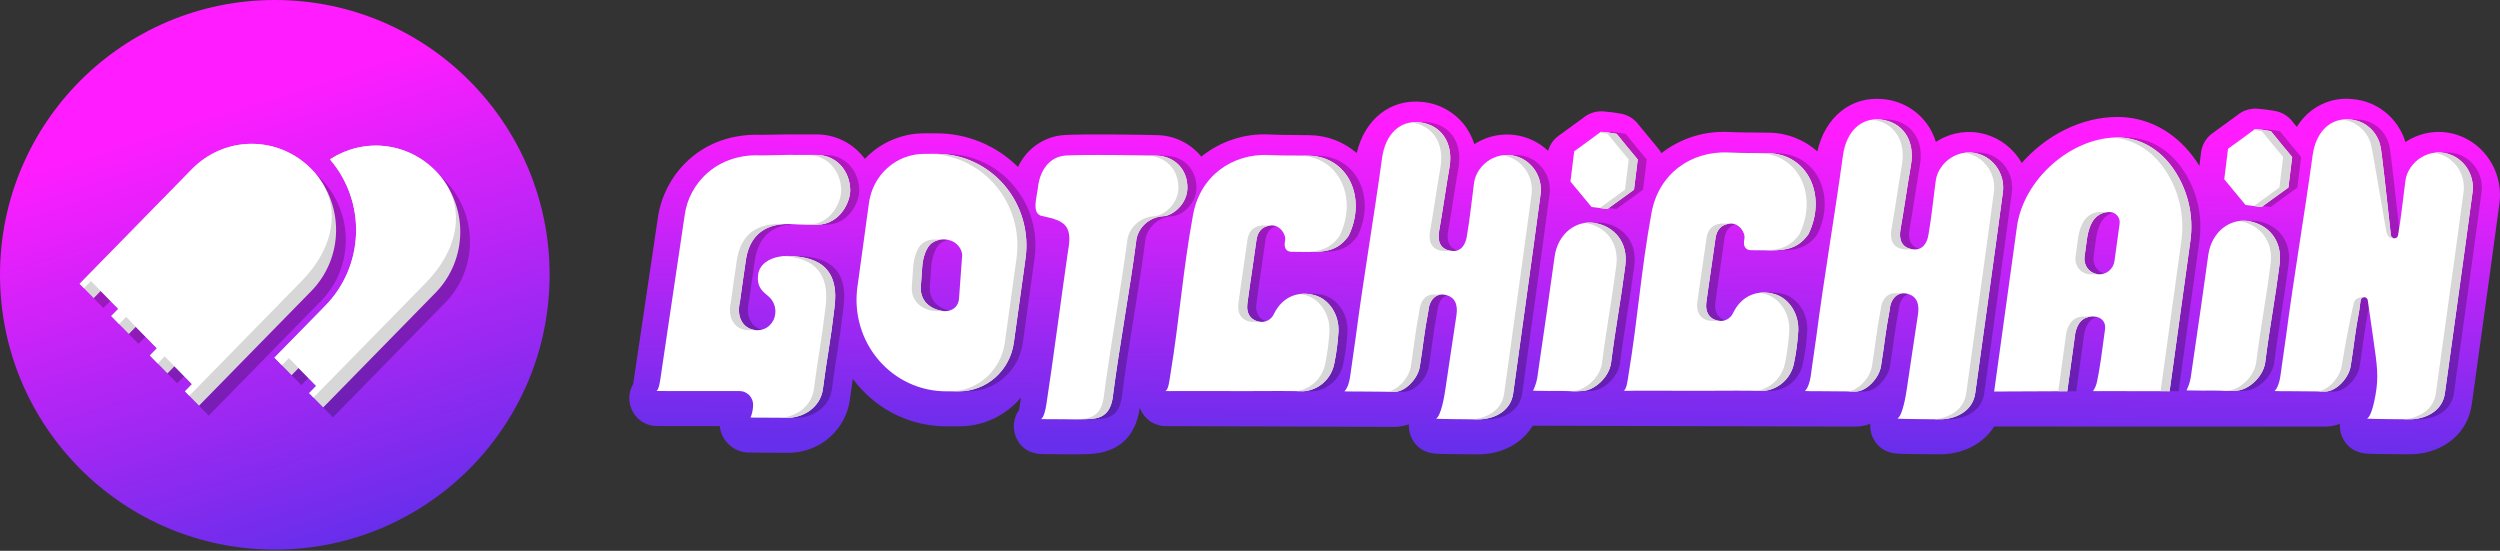 <svg width="1525" height="336" viewBox="0 0 1525 336" fill="none" xmlns="http://www.w3.org/2000/svg">
<rect x="0" y="0" width="1525" height="336" fill="#333333" stroke="none"/>
<path d="M1502.66 83.766C1497.39 81.362 1491.63 80.251 1485.86 80.522C1480.1 80.793 1474.47 82.438 1469.43 85.326C1468.71 85.735 1468.01 86.166 1467.32 86.619C1465.13 79.522 1460.92 73.249 1455.23 68.597C1449.54 63.945 1442.62 61.122 1435.36 60.488C1428.66 59.672 1421.86 60.836 1415.79 63.842C1409.71 66.849 1404.6 71.571 1401.08 77.449C1400.08 76.243 1399.3 75.281 1398.89 74.771C1397.51 72.824 1395.75 71.183 1393.72 69.947C1391.7 68.71 1389.45 67.905 1387.12 67.577L1383 66.944C1382.96 66.938 1382.91 66.931 1382.87 66.925L1382.83 66.918C1382.37 66.844 1381.91 66.79 1381.45 66.756L1377.78 66.373C1375.42 66.095 1373.03 66.312 1370.75 67.01C1368.47 67.708 1366.35 68.874 1364.53 70.435C1362.58 71.897 1355.66 76.919 1349.53 81.345C1347.65 82.702 1346.06 84.444 1344.88 86.46C1343.69 88.476 1342.93 90.722 1342.64 93.055L1341.64 101.192C1340.39 99.163 1339.05 97.189 1337.61 95.293C1325.88 79.849 1309.55 71.343 1291.62 71.343C1269.65 71.343 1248.17 82.5 1233.28 99.397C1228.36 90.788 1220.34 84.492 1210.92 81.86C1201.51 79.228 1191.46 80.472 1182.94 85.324C1182.24 85.723 1181.56 86.141 1180.89 86.578C1179.65 82.502 1177.74 78.673 1175.23 75.255C1172.08 71.059 1168.11 67.579 1163.57 65.036C1159.03 62.494 1154.02 60.945 1148.87 60.488C1129.3 58.402 1113.29 71.338 1108.59 92.367C1100.36 85.065 1089.83 81.012 1078.92 80.942C1073.5 80.833 1070.37 80.826 1067.85 80.82C1064.27 80.811 1061.69 80.805 1054.41 80.521C1039.7 79.771 1025.2 84.336 1013.46 93.414C1012.94 92.466 1012.34 91.572 1011.65 90.742C1006.75 84.862 1001.23 78.185 999.821 76.416C998.435 74.465 996.676 72.821 994.651 71.583C992.626 70.344 990.376 69.538 988.038 69.211L984.026 68.594C983.85 68.565 983.675 68.537 983.499 68.514C983.141 68.462 982.782 68.423 982.423 68.398L978.788 68.018C976.44 67.743 974.061 67.957 971.796 68.645C969.531 69.333 967.425 70.483 965.606 72.023C963.768 73.407 956.83 78.447 950.682 82.881C947.626 85.095 945.394 88.301 944.353 91.976C938.596 86.609 931.333 83.224 923.59 82.298C915.848 81.373 908.016 82.953 901.2 86.817C900.564 87.179 899.941 87.558 899.331 87.954C898.094 83.97 896.209 80.226 893.757 76.879C890.624 72.704 886.673 69.241 882.157 66.711C877.641 64.181 872.658 62.64 867.525 62.186C848.254 60.136 832.439 72.756 827.601 93.335C819.478 86.371 809.228 82.522 798.621 82.454C793.245 82.345 790.231 82.338 787.637 82.332C784.093 82.322 781.533 82.317 774.326 82.035C759.347 81.26 744.599 86.05 732.811 95.518C729.541 91.538 725.479 88.315 720.895 86.061C716.311 83.808 711.31 82.575 706.224 82.447C698.813 82.17 659.695 81.646 648.989 82.392C643.051 82.804 637.329 84.822 632.407 88.237C627.486 91.653 623.543 96.344 620.983 101.829C607.705 88.692 589.942 81.346 571.453 81.343H563.682C551.466 81.342 539.663 85.862 530.46 94.064C529.449 94.967 528.491 95.921 527.559 96.896C524.129 92.248 519.685 88.48 514.579 85.894C509.472 83.309 503.845 81.975 498.145 82.001C482.503 81.919 479.758 81.92 464.231 82.251C427.425 80.871 404.698 106.886 401.209 133.487C397.925 155.653 395.135 174.419 392.224 194.008L386.594 231.908L386.481 232.702C386.436 233.03 386.358 233.587 386.273 234.124C384.724 236.742 383.897 239.738 383.88 242.797C383.863 245.855 384.656 248.861 386.175 251.497C387.695 254.132 389.884 256.299 392.511 257.768C395.138 259.237 398.105 259.954 401.098 259.842L403.212 259.868C404.829 259.883 406.642 259.898 407.434 259.898L421.066 259.891C426.986 259.887 433.2 259.867 439.022 259.883C439.236 261.827 439.76 263.721 440.575 265.492C442.086 268.764 444.507 271.511 447.536 273.389C450.565 275.267 454.068 276.194 457.609 276.053C457.688 276.053 457.767 276.053 457.846 276.052C458.676 276.066 461.208 276.103 462.285 276.103C466.388 276.103 468.279 276.127 470.25 276.155C472.5 276.184 474.85 276.215 480.399 276.215C502.087 276.215 515.874 260.408 518.283 244.794C518.306 244.649 518.326 244.505 518.345 244.357C518.978 239.418 519.598 235.087 520.206 231.04C521.213 232.407 522.252 233.754 523.36 235.055C530.043 242.906 538.3 249.201 547.571 253.514C556.842 257.827 566.912 260.058 577.1 260.056H584.961C592.136 260.103 599.236 258.558 605.769 255.527C612.303 252.497 618.113 248.054 622.799 242.506C622.495 244.539 622.2 246.489 621.916 248.32C621.803 249.047 621.69 249.646 621.591 250.118C620.176 252.113 619.204 254.399 618.744 256.817C618.284 259.234 618.346 261.725 618.926 264.116C619.646 267.089 623.005 276.802 635.98 277.023C636.773 277.035 637.857 277.048 639.027 277.057C641.298 277.075 643.902 277.083 645.246 277.083C648.751 277.083 650.716 277.111 652.257 277.131C653.392 277.146 654.333 277.159 655.367 277.159C657.216 277.159 659.358 277.122 663.422 277.006C686.446 276.358 693.539 261.701 695.267 248.635C696.44 251.964 698.598 254.838 701.441 256.859C704.285 258.88 707.674 259.949 711.139 259.916C711.556 259.923 850.708 260.405 850.971 260.408C853.857 260.342 856.714 259.81 859.437 258.834C859.344 260.538 859.503 262.247 859.91 263.902C860.621 266.79 863.925 276.256 876.641 276.805C877.531 276.842 878.742 276.88 880.032 276.912C882.54 276.975 885.356 277.019 886.616 277.02C887.593 277.022 889.362 277.048 891.383 277.076C895.058 277.128 898.037 277.167 900.295 277.167C901.841 277.167 903.05 277.148 903.913 277.104C917.647 276.403 928.895 269.795 934.942 259.685C935.893 259.71 1131.91 260.216 1132.17 260.218C1135.14 260.149 1138.09 259.589 1140.88 258.56C1140.76 260.331 1140.91 262.111 1141.34 263.834C1142.04 266.729 1145.34 276.218 1158.09 276.764C1158.99 276.802 1160.21 276.841 1161.51 276.873C1164.04 276.937 1166.88 276.98 1168.15 276.98C1169.13 276.983 1170.88 277.008 1172.89 277.037C1176.62 277.09 1179.65 277.128 1181.94 277.128C1183.5 277.128 1184.72 277.111 1185.6 277.065C1199.11 276.376 1210.23 269.996 1216.4 260.198L1216.43 260.2H1216.49C1227.55 260.157 1418.4 260.216 1418.67 260.218C1421.64 260.149 1424.58 259.589 1427.38 258.56C1427.26 260.334 1427.41 262.117 1427.83 263.843C1428.54 266.737 1431.84 276.218 1444.58 276.764C1445.48 276.802 1446.7 276.841 1448 276.873C1450.53 276.937 1453.38 276.98 1454.63 276.98C1455.61 276.983 1457.37 277.008 1459.38 277.037C1463.12 277.09 1466.14 277.128 1468.43 277.128C1470 277.128 1471.22 277.111 1472.09 277.065C1491.16 276.092 1505.52 263.827 1507.81 246.546C1508.24 243.313 1509.8 232.136 1511.83 217.505C1515.78 189.058 1521.75 146.064 1524.57 124.71C1525.81 116.378 1524.34 107.859 1520.38 100.462C1516.43 93.065 1510.2 87.199 1502.66 83.766Z" fill="url(#paint0_linear_1_170)"/>
<path opacity="0.25" d="M964.392 238.659C958.408 238.361 953.659 238.495 950.236 238.495C946.689 238.495 940.679 238.338 940.679 238.338C942.255 235.084 943.242 231.566 943.592 227.954C943.92 225.496 944.078 224.39 944.688 220.329C947.713 200.21 950.997 176.667 953.814 156.516C955.821 142.156 967.311 134.19 978.179 136.012C990.227 138.033 998.758 147.795 996.942 161.909C994.043 184.442 991.031 199.281 988.184 221.819C986.724 230.462 978.02 238.139 970.815 238.51C967.048 238.704 968.634 238.659 964.392 238.659ZM991.877 81.915C991.797 81.631 991.174 81.551 991.174 81.551L986.999 80.91L987.001 80.903L986.858 80.887L986.717 80.866V80.873L982.516 80.434C982.516 80.434 981.894 80.354 981.747 80.609C981.6 80.864 965.757 92.293 965.757 92.293L963.477 110.729L976.334 126.241L981.031 126.847L981.314 126.884L986.012 127.489L1002.24 115.726L1004.52 97.29C1004.52 97.29 991.956 82.199 991.877 81.915ZM767.95 238.578C781.84 238.576 786.654 238.396 800.539 238.668C805.072 238.384 809.385 236.571 812.801 233.514C816.216 230.456 818.54 226.327 819.408 221.775C820.714 215.427 821.567 208.99 821.961 202.515C822.537 191.984 816.294 182.626 807.669 180.14C797.732 177.276 787.92 180.754 782.683 191.326C781.903 193.155 780.513 194.641 778.759 195.519C777.005 196.397 775.003 196.61 773.11 196.119C767.828 194.946 765.699 190.604 766.39 185.312C768.091 172.296 770.199 159.271 771.959 146.264C772.702 141.314 775.363 137.961 780.864 137.524C786.18 137.1 790.219 143.022 789.389 146.827C788.481 151.004 789.983 153.594 793.359 153.594C809.651 153.594 819.868 155.568 828.152 143.867C839.473 120.467 827.733 95.448 803.798 94.965C791.06 94.708 791.936 95.034 779.199 94.537C757.313 93.685 737.6 107.16 733.255 131.041C726.772 166.692 725.234 193.137 719.364 228.906C718.908 231.684 718.29 237.907 716.374 238.533C716.111 238.62 722.775 238.551 725.293 238.551C739.239 238.551 754.06 238.579 767.95 238.578ZM711.125 94.95C702.866 94.643 665.212 94.2 655.62 94.867C645.174 95.594 639.565 104.62 638.59 114.892C637.761 121.013 635.115 129.208 640.093 131.47C643.02 132.3 646.006 132.775 647.409 133.213C656.188 135.953 659.475 139.735 657.001 153.05C653.396 177.663 647.608 221.97 643.8 246.55C643.309 249.72 642.268 254.69 640.53 255.629C640.402 255.698 648.094 255.733 650.751 255.733C660.684 255.733 658.622 255.943 668.469 255.663C675.298 255.471 683.235 254.617 684.515 240.487C688.025 213.181 694.969 174.872 698.525 147.573C699.073 139.498 706.195 132.309 715.19 131.886C720.474 131.637 729.822 124.831 729.822 114.373C729.822 103.492 722.262 95.365 711.125 94.95ZM463.345 254.701C463.345 254.701 466.565 254.753 467.791 254.753C476.588 254.753 475.483 254.866 485.904 254.866C495.407 254.866 505.721 248.666 507.407 237.742C509.886 218.422 512.086 208.469 514.337 189.122C518.029 164.398 505.837 156.528 485.885 156.121C478.876 155.979 468.835 159.122 467.911 167.8C467.113 175.292 470.918 177.98 474.146 180.665C475.963 182.163 477.3 184.182 477.984 186.462C478.667 188.742 478.667 191.178 477.982 193.458C477.24 196.061 475.589 198.296 473.341 199.739C471.093 201.181 468.405 201.733 465.786 201.288C459.088 200.297 454.515 193.977 456.882 183.986C457.979 175.723 459.227 167.234 460.308 159.881C462.321 142.991 472.947 135.426 489.893 136.797C492.995 137.048 500.665 137.19 504.174 137.095C518.032 136.717 524.315 123.087 524.131 115.728C523.842 104.271 515.833 94.584 503.564 94.517C487.956 94.432 485.45 94.432 469.579 94.773C442.848 93.579 425.641 111.831 423.134 131.447C417.825 167.27 413.814 194.199 408.496 230.02C408.219 231.895 407.614 237.417 405.966 238.474C405.934 238.494 411.415 238.549 412.939 238.549C425.689 238.549 444.492 238.511 456.778 238.549C457.93 238.568 459.066 238.832 460.112 239.324C461.158 239.817 462.092 240.527 462.854 241.409C463.616 242.291 464.189 243.326 464.537 244.447C464.885 245.569 465 246.752 464.874 247.921C464.723 250.25 464.207 252.539 463.345 254.701ZM892.136 255.671C895.241 255.673 905.973 255.909 908.591 255.775C918.315 255.279 927.209 249.962 928.528 240.034C929.799 230.479 940.936 151.122 945.131 119.32C945.901 114.67 945.136 109.891 942.958 105.733C940.779 101.575 937.309 98.273 933.093 96.346C919.713 90.34 906.24 100.033 904.665 111.567C903.133 122.797 902.151 133.456 900.22 144.469C899.341 149.49 896.517 154.018 890.313 152.978C884.123 151.94 882.217 147.319 883.368 140.877C885.474 129.095 887.578 114 889.658 102.208C892.324 87.087 884.56 76.023 871.305 74.608C859.508 73.346 850.541 81.77 848.539 96.473C843.737 131.743 837.13 170.084 832.531 205.38C831.281 213.534 830.174 222.574 829.021 230.155C828.561 233.182 827.386 236.991 825.598 238.712C826.058 238.765 829.328 238.87 836.281 238.848C845.019 238.824 855.385 239.077 856.144 239.062C863.089 238.92 870.45 230.695 871.561 223.745C873.831 209.553 874.062 204.175 876.794 189.756C877.256 183.232 881.33 178.411 887.443 179.923C893.408 181.401 894.85 186.258 893.924 192.404C891.899 206.164 889.169 223.5 887.206 237.269C886.614 241.422 884.572 253.688 881.506 255.357C881.255 255.495 889.735 255.669 892.136 255.671ZM576.959 93.858C584.785 93.858 592.52 95.573 599.641 98.889C606.762 102.205 613.103 107.043 618.235 113.076C623.366 119.11 627.169 126.198 629.386 133.862C631.603 141.526 632.182 149.586 631.085 157.498L623.931 209.039C622.788 217.27 618.774 224.804 612.626 230.255C606.478 235.706 598.609 238.707 590.467 238.707H582.605C574.79 238.708 567.066 236.996 559.954 233.688C552.842 230.379 546.509 225.552 541.381 219.53C536.253 213.509 532.45 206.434 530.229 198.784C528.008 191.134 527.421 183.086 528.506 175.184L535.578 123.696C536.715 115.421 540.743 107.844 546.918 102.361C553.094 96.878 561.003 93.858 569.187 93.858H576.959ZM592.393 156.166C592.706 151.883 588.81 147.258 584.129 146.397C582.419 145.968 580.641 145.906 578.907 146.213C577.172 146.521 575.519 147.192 574.051 148.184C570.456 150.577 568.443 157.335 568.076 162.493L567.198 174.829C566.657 183.353 572.63 188.258 579.696 189.584C585.498 190.674 590.103 187.534 590.491 182.221L592.393 156.166ZM1341.56 147.433L1332.51 212.926L1328.95 238.654L1282.24 238.58C1283.44 236.867 1284.26 234.915 1284.66 232.853C1285.61 228.86 1287.03 219.324 1287.03 219.324C1287.04 219.294 1287.04 219.265 1287.05 219.236L1289.58 200.848C1290.19 196.401 1287.37 193.359 1282.98 193.098C1278.2 192.813 1273.17 194.75 1271.4 203.376L1269.68 215.856L1269.67 215.899L1266.54 238.654C1266.54 238.654 1232.99 238.807 1221.94 238.85L1235.85 138.202C1239.83 109.5 1268.73 83.857 1297.12 83.857C1308.45 83.857 1320.6 88.869 1330.01 101.25C1334.86 107.769 1338.38 115.215 1340.37 123.147C1342.35 131.08 1342.76 139.338 1341.56 147.433ZM1292.43 129.365C1289.4 129.256 1286.44 130.342 1284.17 132.398C1280.78 135.36 1279.15 141.34 1278.54 145.849L1277.07 156.633C1276.74 159.103 1277.38 161.608 1278.85 163.597C1280.32 165.586 1282.51 166.897 1284.93 167.242C1287.35 167.587 1289.8 166.938 1291.75 165.437C1293.7 163.936 1294.99 161.706 1295.33 159.237L1298.47 136.455C1298.59 135.573 1298.52 134.675 1298.27 133.821C1298.03 132.967 1297.6 132.178 1297.03 131.506C1296.46 130.834 1295.75 130.295 1294.96 129.926C1294.16 129.556 1293.3 129.365 1292.43 129.365ZM1363.22 238.465C1367.5 238.465 1365.9 238.511 1369.7 238.315C1376.97 237.94 1385.76 230.193 1387.23 221.47C1390.11 198.726 1393.14 183.75 1396.07 161.012C1397.9 146.769 1389.29 136.917 1377.14 134.877C1366.17 133.039 1354.57 141.077 1352.55 155.569C1349.71 175.906 1346.39 199.663 1343.34 219.967C1342.72 224.065 1342.56 225.18 1342.23 227.661C1341.88 231.307 1340.88 234.857 1339.29 238.141C1339.29 238.141 1345.36 238.298 1348.94 238.298C1352.39 238.298 1357.18 238.164 1363.22 238.465ZM1403.72 95.801C1403.72 95.801 1391.04 80.571 1390.96 80.285C1390.88 79.998 1390.25 79.917 1390.25 79.917L1386.04 79.27V79.263L1385.89 79.249L1385.75 79.227L1385.75 79.234L1381.51 78.791C1381.51 78.791 1380.88 78.71 1380.74 78.967C1380.59 79.224 1364.6 90.758 1364.6 90.758L1362.3 109.363L1375.27 125.017L1380.01 125.629L1380.3 125.665L1385.04 126.276L1401.42 114.405L1403.72 95.801ZM1047.93 238.382C1061.95 238.381 1066.8 238.198 1080.82 238.474C1085.39 238.187 1089.74 236.358 1093.19 233.272C1096.64 230.186 1098.98 226.02 1099.86 221.426C1101.18 215.019 1102.04 208.524 1102.43 201.99C1103.02 191.362 1096.71 181.918 1088.01 179.41C1077.98 176.519 1068.08 180.029 1062.79 190.698C1062.01 192.543 1060.61 194.043 1058.84 194.929C1057.07 195.815 1055.05 196.03 1053.13 195.535C1047.8 194.35 1045.66 189.97 1046.35 184.628C1048.07 171.494 1050.2 158.349 1051.97 145.223C1052.72 140.229 1055.41 136.845 1060.96 136.402C1066.32 135.976 1070.4 141.952 1069.56 145.792C1068.65 150.006 1070.16 152.62 1073.57 152.62C1090.01 152.62 1100.32 154.612 1108.68 142.804C1120.11 119.19 1108.26 93.943 1084.1 93.454C1071.25 93.195 1072.13 93.524 1059.28 93.023C1037.19 92.163 1017.3 105.761 1012.92 129.861C1006.37 165.838 1004.82 192.526 998.897 228.623C998.437 231.426 997.814 237.706 995.879 238.338C995.614 238.425 1002.34 238.355 1004.88 238.355C1018.95 238.355 1033.91 238.383 1047.93 238.382ZM1173.67 255.632C1176.8 255.636 1187.63 255.873 1190.27 255.738C1200.08 255.236 1209.06 249.87 1210.39 239.852C1211.67 230.21 1222.91 150.125 1227.15 118.033C1227.92 113.341 1227.15 108.517 1224.95 104.321C1222.75 100.124 1219.25 96.792 1215 94.848C1201.49 88.788 1187.9 98.569 1186.31 110.209C1184.76 121.542 1183.77 132.298 1181.83 143.412C1180.94 148.477 1178.09 153.049 1171.83 151.999C1165.58 150.952 1163.66 146.288 1164.82 139.786C1166.94 127.897 1169.07 112.664 1171.16 100.763C1173.86 85.505 1166.02 74.34 1152.64 72.911C1140.74 71.638 1131.69 80.138 1129.67 94.977C1124.82 130.569 1118.16 169.26 1113.52 204.88C1112.25 213.11 1111.14 222.233 1109.97 229.882C1109.51 232.936 1108.32 236.781 1106.52 238.518C1106.98 238.571 1110.28 238.677 1117.3 238.656C1126.12 238.63 1136.58 238.886 1137.34 238.871C1144.35 238.727 1151.78 230.427 1152.9 223.414C1155.19 209.091 1155.43 203.664 1158.18 189.114C1158.65 182.531 1162.76 177.664 1168.93 179.192C1174.95 180.682 1176.41 185.584 1175.47 191.786C1173.43 205.672 1170.67 223.167 1168.69 237.061C1168.09 241.253 1166.03 253.631 1162.94 255.316C1162.68 255.455 1171.24 255.63 1173.67 255.632ZM1501.49 94.848C1487.99 88.788 1474.39 98.569 1472.8 110.209C1471.26 121.542 1470.27 132.298 1468.32 143.412C1468.25 143.959 1467.98 144.462 1467.58 144.823C1467.17 145.185 1466.64 145.382 1466.1 145.376C1465.56 145.371 1465.04 145.164 1464.64 144.794C1464.24 144.424 1463.98 143.916 1463.92 143.368C1461.73 123.095 1458.39 92.929 1457.67 89.71C1456.83 85.216 1454.55 81.133 1451.2 78.095C1447.85 75.057 1443.61 73.235 1439.14 72.911C1427.23 71.638 1418.18 80.138 1416.16 94.977C1411.32 130.569 1404.65 169.261 1400.01 204.881C1398.75 213.11 1397.63 222.233 1396.47 229.882C1396 232.936 1394.82 236.781 1393.01 238.518C1393.48 238.571 1396.78 238.677 1403.79 238.656C1412.61 238.63 1423.07 238.886 1423.84 238.871C1430.85 238.728 1438.28 230.427 1439.4 223.414C1441.69 209.091 1441.92 203.664 1444.68 189.114L1445.47 183.227C1445.54 182.687 1445.8 182.193 1446.21 181.834C1446.61 181.476 1447.12 181.278 1447.66 181.277C1448.19 181.275 1448.71 181.47 1449.11 181.826C1449.51 182.182 1449.78 182.675 1449.85 183.214C1451.41 194.076 1452.74 203.381 1453.37 207.841C1455.51 222.791 1456.59 229.61 1454.53 241.104V241.106C1453.57 246.46 1451.8 254.025 1449.43 255.316C1449.18 255.455 1457.74 255.63 1460.16 255.632C1463.29 255.636 1474.12 255.873 1476.77 255.738C1486.58 255.236 1495.55 249.87 1496.89 239.852C1498.17 230.21 1509.41 150.125 1513.64 118.033C1514.42 113.341 1513.65 108.517 1511.45 104.321C1509.25 100.124 1505.75 96.792 1501.49 94.848Z" fill="black"/>
<path d="M958.892 238.659C952.907 238.361 948.159 238.495 944.735 238.495C941.189 238.495 935.179 238.338 935.179 238.338C936.754 235.084 937.741 231.566 938.092 227.954C938.42 225.496 938.577 224.389 939.188 220.329C942.212 200.21 945.497 176.667 948.314 156.516C950.321 142.156 961.811 134.19 972.678 136.012C984.727 138.033 993.258 147.795 991.442 161.909C988.543 184.442 985.531 199.281 982.683 221.819C981.224 230.462 972.519 238.139 965.315 238.51C961.547 238.704 963.133 238.659 958.892 238.659ZM986.376 81.915C986.297 81.63 985.673 81.551 985.673 81.551L981.499 80.91L981.5 80.903L981.358 80.887L981.216 80.866V80.873L977.015 80.434C977.015 80.434 976.393 80.354 976.247 80.609C976.1 80.864 960.256 92.293 960.256 92.293L957.977 110.729L970.834 126.241L975.531 126.847L975.813 126.883L980.511 127.489L996.74 115.726L999.021 97.29C999.021 97.29 986.456 82.199 986.376 81.915ZM762.449 238.578C776.339 238.576 781.153 238.395 795.038 238.668C799.572 238.384 803.885 236.571 807.3 233.514C810.715 230.456 813.039 226.327 813.908 221.775C815.214 215.427 816.067 208.99 816.461 202.515C817.037 191.984 810.793 182.626 802.168 180.14C792.231 177.276 782.419 180.754 777.182 191.326C776.403 193.155 775.012 194.641 773.259 195.519C771.505 196.397 769.503 196.61 767.61 196.119C762.327 194.946 760.199 190.604 760.89 185.312C762.591 172.296 764.699 159.271 766.458 146.263C767.201 141.314 769.862 137.961 775.364 137.524C780.679 137.1 784.718 143.022 783.889 146.827C782.98 151.004 784.482 153.594 787.859 153.594C804.151 153.594 814.368 155.568 822.651 143.867C833.973 120.467 822.233 95.448 798.297 94.965C785.56 94.708 786.435 95.034 773.699 94.537C751.813 93.685 732.1 107.16 727.755 131.041C721.271 166.692 719.734 193.137 713.864 228.906C713.407 231.684 712.79 237.907 710.874 238.533C710.611 238.62 717.275 238.551 719.792 238.551C733.738 238.551 748.56 238.579 762.449 238.578ZM705.625 94.95C697.366 94.643 659.712 94.2 650.12 94.867C639.673 95.594 634.065 104.62 633.089 114.891C632.26 121.012 629.614 129.208 634.592 131.47C637.519 132.3 640.506 132.775 641.909 133.213C650.688 135.953 653.975 139.735 651.501 153.05C647.896 177.663 642.108 221.97 638.3 246.55C637.809 249.72 636.767 254.69 635.029 255.629C634.902 255.698 642.593 255.733 645.251 255.733C655.183 255.733 653.121 255.942 662.969 255.663C669.798 255.47 677.735 254.617 679.015 240.487C682.525 213.181 689.468 174.872 693.024 147.573C693.573 139.498 700.695 132.309 709.689 131.886C714.973 131.637 724.322 124.831 724.322 114.373C724.322 103.491 716.762 95.365 705.625 94.95ZM457.844 254.701C457.844 254.701 461.064 254.753 462.29 254.753C471.088 254.753 469.983 254.865 480.404 254.865C489.906 254.865 500.221 248.666 501.907 237.742C504.385 218.422 506.585 208.469 508.837 189.122C512.528 164.398 500.337 156.528 480.384 156.121C473.375 155.979 463.334 159.121 462.411 167.8C461.613 175.292 465.417 177.98 468.645 180.665C470.463 182.163 471.799 184.182 472.483 186.462C473.167 188.742 473.166 191.178 472.482 193.458C471.74 196.061 470.088 198.296 467.841 199.739C465.593 201.182 462.905 201.733 460.286 201.287C453.587 200.296 449.015 193.977 451.381 183.986C452.478 175.723 453.726 167.234 454.807 159.881C456.821 142.99 467.447 135.426 484.392 136.797C487.495 137.048 495.164 137.19 498.673 137.095C512.532 136.717 518.814 123.087 518.63 115.728C518.342 104.271 510.333 94.584 498.064 94.517C482.456 94.432 479.95 94.432 464.079 94.773C437.348 93.579 420.14 111.831 417.633 131.447C412.325 167.27 408.314 194.199 402.996 230.02C402.719 231.895 402.114 237.417 400.466 238.474C400.434 238.494 405.915 238.549 407.438 238.549C420.189 238.549 438.991 238.511 451.278 238.549C452.43 238.568 453.565 238.832 454.611 239.324C455.658 239.817 456.592 240.527 457.354 241.409C458.116 242.291 458.689 243.326 459.037 244.447C459.385 245.569 459.5 246.752 459.374 247.921C459.223 250.25 458.706 252.539 457.844 254.701ZM886.635 255.671C889.74 255.673 900.472 255.909 903.091 255.775C912.814 255.279 921.708 249.962 923.027 240.034C924.298 230.479 935.436 151.122 939.631 119.32C940.401 114.67 939.636 109.891 937.457 105.733C935.278 101.574 931.809 98.273 927.593 96.346C914.213 90.34 900.739 100.033 899.165 111.567C897.633 122.797 896.651 133.456 894.72 144.469C893.84 149.49 891.017 154.018 884.813 152.978C878.622 151.94 876.717 147.319 877.868 140.877C879.973 129.095 882.078 114 884.157 102.208C886.824 87.087 879.059 76.023 865.804 74.607C854.007 73.346 845.041 81.77 843.039 96.473C838.236 131.743 831.63 170.084 827.031 205.379C825.781 213.534 824.673 222.574 823.521 230.155C823.061 233.182 821.885 236.991 820.097 238.712C820.557 238.765 823.828 238.869 830.781 238.848C839.519 238.824 849.885 239.077 850.644 239.062C857.589 238.92 864.95 230.695 866.061 223.745C868.331 209.552 868.562 204.175 871.293 189.756C871.756 183.232 875.83 178.411 881.942 179.923C887.907 181.4 889.349 186.258 888.424 192.404C886.399 206.164 883.668 223.499 881.705 237.269C881.113 241.422 879.072 253.688 876.006 255.357C875.754 255.495 884.234 255.668 886.635 255.671ZM571.458 93.858C579.285 93.858 587.02 95.573 594.141 98.889C601.262 102.204 607.603 107.043 612.734 113.076C617.866 119.11 621.669 126.198 623.886 133.862C626.102 141.526 626.682 149.586 625.584 157.498L618.43 209.039C617.288 217.27 613.274 224.804 607.125 230.255C600.977 235.706 593.108 238.707 584.966 238.707H577.105C569.289 238.708 561.565 236.996 554.454 233.688C547.342 230.379 541.008 225.552 535.88 219.53C530.752 213.509 526.95 206.434 524.729 198.784C522.508 191.134 521.92 183.086 523.006 175.184L530.077 123.696C531.215 115.421 535.242 107.844 541.418 102.361C547.594 96.878 555.502 93.858 563.686 93.858H571.458ZM586.892 156.166C587.205 151.883 583.31 147.258 578.628 146.396C576.919 145.968 575.141 145.905 573.406 146.213C571.672 146.521 570.019 147.191 568.551 148.184C564.956 150.577 562.942 157.335 562.575 162.493L561.698 174.829C561.156 183.353 567.129 188.258 574.195 189.584C579.998 190.674 584.603 187.534 584.99 182.221L586.892 156.166ZM1336.06 147.433L1327.01 212.926L1323.45 238.654L1276.74 238.58C1277.93 236.867 1278.76 234.915 1279.16 232.853C1280.11 228.86 1281.53 219.324 1281.53 219.324C1281.54 219.294 1281.54 219.265 1281.55 219.236L1284.08 200.848C1284.69 196.401 1281.87 193.359 1277.48 193.098C1272.7 192.813 1267.67 194.75 1265.9 203.376L1264.18 215.856L1264.17 215.899L1261.04 238.654C1261.04 238.654 1227.49 238.807 1216.43 238.85L1230.35 138.202C1234.32 109.5 1263.23 83.857 1291.62 83.857C1302.95 83.857 1315.1 88.868 1324.51 101.25C1329.36 107.769 1332.88 115.215 1334.87 123.147C1336.85 131.08 1337.26 139.338 1336.06 147.433ZM1286.93 129.365C1283.9 129.256 1280.94 130.342 1278.67 132.398C1275.28 135.36 1273.65 141.34 1273.04 145.849L1271.57 156.633C1271.24 159.103 1271.88 161.608 1273.35 163.597C1274.82 165.586 1277.01 166.897 1279.43 167.242C1281.85 167.587 1284.3 166.938 1286.25 165.437C1288.2 163.936 1289.49 161.706 1289.83 159.237L1292.97 136.455C1293.09 135.573 1293.02 134.675 1292.77 133.821C1292.53 132.967 1292.1 132.178 1291.53 131.506C1290.96 130.834 1290.25 130.295 1289.46 129.926C1288.66 129.556 1287.8 129.365 1286.93 129.365ZM1357.72 238.465C1362 238.465 1360.4 238.511 1364.2 238.314C1371.47 237.94 1380.26 230.193 1381.73 221.47C1384.61 198.726 1387.64 183.75 1390.57 161.012C1392.4 146.769 1383.79 136.917 1371.64 134.877C1360.67 133.038 1349.07 141.077 1347.05 155.569C1344.21 175.906 1340.89 199.663 1337.84 219.967C1337.22 224.065 1337.06 225.18 1336.73 227.661C1336.38 231.307 1335.38 234.857 1333.79 238.141C1333.79 238.141 1339.86 238.298 1343.44 238.298C1346.89 238.298 1351.68 238.164 1357.72 238.465ZM1398.22 95.801C1398.22 95.801 1385.54 80.571 1385.46 80.284C1385.38 79.998 1384.75 79.917 1384.75 79.917L1380.54 79.27V79.263L1380.39 79.249L1380.25 79.227L1380.25 79.234L1376.01 78.791C1376.01 78.791 1375.38 78.71 1375.24 78.967C1375.09 79.224 1359.1 90.758 1359.1 90.758L1356.8 109.363L1369.77 125.017L1374.51 125.629L1374.8 125.665L1379.54 126.276L1395.92 114.405L1398.22 95.801ZM1042.43 238.382C1056.44 238.381 1061.3 238.198 1075.31 238.474C1079.89 238.187 1084.24 236.358 1087.69 233.272C1091.13 230.186 1093.48 226.02 1094.36 221.426C1095.68 215.02 1096.54 208.524 1096.93 201.99C1097.51 191.362 1091.21 181.918 1082.51 179.41C1072.48 176.519 1062.58 180.029 1057.29 190.698C1056.51 192.543 1055.1 194.043 1053.34 194.929C1051.57 195.815 1049.55 196.03 1047.63 195.535C1042.3 194.35 1040.16 189.97 1040.85 184.628C1042.57 171.494 1044.7 158.349 1046.47 145.223C1047.22 140.229 1049.91 136.845 1055.46 136.402C1060.82 135.976 1064.9 141.952 1064.06 145.792C1063.15 150.006 1064.66 152.62 1068.07 152.62C1084.51 152.62 1094.82 154.612 1103.18 142.804C1114.61 119.19 1102.76 93.943 1078.6 93.454C1065.75 93.195 1066.63 93.524 1053.78 93.023C1031.69 92.163 1011.8 105.761 1007.42 129.861C1000.87 165.838 999.32 192.526 993.397 228.623C992.937 231.426 992.313 237.706 990.379 238.338C990.113 238.425 996.84 238.355 999.38 238.355C1013.45 238.355 1028.41 238.383 1042.43 238.382ZM1168.17 255.632C1171.3 255.636 1182.13 255.873 1184.77 255.738C1194.58 255.236 1203.56 249.87 1204.89 239.852C1206.17 230.21 1217.41 150.125 1221.65 118.033C1222.42 113.341 1221.65 108.517 1219.45 104.321C1217.25 100.124 1213.75 96.792 1209.5 94.848C1195.99 88.788 1182.4 98.569 1180.81 110.209C1179.26 121.542 1178.27 132.298 1176.32 143.412C1175.44 148.477 1172.59 153.049 1166.33 151.999C1160.08 150.952 1158.16 146.288 1159.32 139.786C1161.44 127.897 1163.57 112.664 1165.66 100.763C1168.36 85.505 1160.52 74.34 1147.14 72.911C1135.24 71.638 1126.19 80.138 1124.17 94.977C1119.32 130.569 1112.66 169.261 1108.02 204.88C1106.75 213.11 1105.63 222.233 1104.47 229.882C1104.01 232.936 1102.82 236.781 1101.02 238.518C1101.48 238.571 1104.78 238.677 1111.8 238.656C1120.62 238.63 1131.08 238.886 1131.84 238.871C1138.85 238.727 1146.28 230.427 1147.4 223.414C1149.69 209.091 1149.93 203.664 1152.68 189.114C1153.15 182.531 1157.26 177.664 1163.43 179.192C1169.45 180.682 1170.9 185.584 1169.97 191.786C1167.93 205.672 1165.17 223.167 1163.19 237.061C1162.59 241.253 1160.53 253.631 1157.44 255.316C1157.18 255.455 1165.74 255.63 1168.17 255.632ZM1495.99 94.848C1482.49 88.788 1468.89 98.569 1467.3 110.209C1465.76 121.542 1464.77 132.298 1462.82 143.412C1462.75 143.959 1462.48 144.462 1462.08 144.823C1461.67 145.185 1461.14 145.382 1460.6 145.376C1460.06 145.371 1459.54 145.164 1459.14 144.794C1458.74 144.424 1458.48 143.916 1458.42 143.368C1456.23 123.095 1452.89 92.929 1452.17 89.71C1451.33 85.216 1449.05 81.133 1445.7 78.095C1442.35 75.057 1438.11 73.235 1433.64 72.911C1421.73 71.638 1412.68 80.138 1410.66 94.977C1405.82 130.569 1399.15 169.261 1394.51 204.881C1393.25 213.11 1392.13 222.233 1390.97 229.882C1390.5 232.936 1389.32 236.781 1387.51 238.519C1387.98 238.571 1391.28 238.677 1398.29 238.656C1407.11 238.63 1417.57 238.886 1418.34 238.871C1425.35 238.727 1432.78 230.427 1433.9 223.414C1436.19 209.091 1436.42 203.664 1439.18 189.114L1439.97 183.227C1440.04 182.687 1440.3 182.193 1440.71 181.834C1441.11 181.476 1441.62 181.278 1442.16 181.276C1442.69 181.275 1443.21 181.47 1443.61 181.826C1444.01 182.182 1444.28 182.675 1444.35 183.214C1445.91 194.076 1447.24 203.381 1447.87 207.841C1450.01 222.791 1451.09 229.61 1449.03 241.104V241.106C1448.07 246.461 1446.3 254.025 1443.93 255.316C1443.68 255.455 1452.24 255.63 1454.66 255.632C1457.79 255.636 1468.62 255.873 1471.27 255.738C1481.08 255.236 1490.05 249.87 1491.39 239.852C1492.67 230.21 1503.91 150.125 1508.14 118.033C1508.92 113.341 1508.15 108.517 1505.95 104.321C1503.75 100.124 1500.25 96.792 1495.99 94.848Z" fill="white"/>
<path d="M1289.17 83.993C1289.42 83.981 1289.67 83.96 1289.91 83.952C1290.48 83.911 1291.05 83.858 1291.62 83.858C1291.65 83.858 1291.68 83.86 1291.71 83.86H1291.72C1303.02 83.888 1315.13 88.903 1324.51 101.25C1329.36 107.769 1332.88 115.215 1334.87 123.147C1336.85 131.08 1337.26 139.338 1336.06 147.434L1327.01 212.926L1323.45 238.655L1321.31 238.651L1317.95 238.645L1321.51 212.926L1330.56 147.434C1331.76 139.338 1331.35 131.08 1329.37 123.147C1327.38 115.215 1323.86 107.769 1319.01 101.25C1310.44 89.972 1299.6 84.824 1289.17 83.993ZM1277.34 193.099C1277.3 193.096 1277.26 193.101 1277.21 193.099H1277.21C1277.16 193.096 1277.12 193.101 1277.08 193.099H1277.07C1277.03 193.096 1276.99 193.101 1276.94 193.099H1276.94C1276.9 193.096 1276.85 193.101 1276.81 193.099H1276.81C1276.76 193.096 1276.72 193.101 1276.67 193.099H1276.67C1276.63 193.096 1276.58 193.101 1276.54 193.099H1276.54C1276.49 193.096 1276.45 193.101 1276.41 193.099H1276.4C1276.36 193.096 1276.32 193.101 1276.27 193.099H1276.27C1276.23 193.096 1276.18 193.101 1276.14 193.099H1276.13C1276.09 193.096 1276.05 193.101 1276 193.099H1276C1275.96 193.096 1275.91 193.101 1275.87 193.099H1275.87C1275.82 193.096 1275.78 193.101 1275.73 193.099H1275.73C1275.69 193.096 1275.64 193.101 1275.6 193.099H1275.6C1275.55 193.096 1275.51 193.101 1275.47 193.099H1275.46C1275.42 193.096 1275.38 193.101 1275.33 193.099H1275.33C1275.29 193.096 1275.24 193.101 1275.2 193.099H1275.2C1275.15 193.096 1275.11 193.101 1275.06 193.099H1275.06C1275.02 193.096 1274.97 193.101 1274.93 193.099H1274.93C1274.88 193.096 1274.84 193.101 1274.8 193.099H1274.79C1274.75 193.096 1274.71 193.101 1274.66 193.099H1274.66C1274.62 193.096 1274.57 193.101 1274.53 193.099H1274.52C1274.48 193.096 1274.44 193.101 1274.39 193.099H1274.39C1274.35 193.096 1274.3 193.101 1274.26 193.099H1274.26C1274.21 193.096 1274.17 193.101 1274.13 193.099H1274.12C1274.08 193.096 1274.03 193.101 1273.99 193.099H1273.99C1273.94 193.096 1273.9 193.101 1273.86 193.099H1273.85C1273.81 193.096 1273.77 193.101 1273.72 193.099H1273.72C1273.68 193.096 1273.63 193.101 1273.59 193.099H1273.59C1273.54 193.096 1273.5 193.101 1273.45 193.099H1273.45C1273.41 193.096 1273.36 193.101 1273.32 193.099H1273.32C1273.27 193.096 1273.23 193.101 1273.19 193.099H1273.18C1273.14 193.096 1273.1 193.101 1273.05 193.099H1273.05C1273.01 193.096 1272.96 193.101 1272.92 193.099H1272.92C1272.87 193.096 1272.83 193.101 1272.78 193.099H1272.78C1272.74 193.096 1272.69 193.101 1272.65 193.099H1272.65C1272.6 193.096 1272.56 193.101 1272.51 193.099H1272.51C1272.47 193.096 1272.42 193.101 1272.38 193.099H1272.38C1272.33 193.096 1272.29 193.101 1272.25 193.099H1272.24C1272.2 193.096 1272.16 193.101 1272.11 193.099H1272.11C1272.07 193.096 1272.02 193.101 1271.98 193.099H1271.98C1267.2 192.813 1262.17 194.751 1260.39 203.377L1258.68 215.857L1258.67 215.899L1255.54 238.655H1261.04L1264.17 215.899L1264.18 215.857L1265.9 203.377C1267.67 194.751 1272.7 192.814 1277.48 193.099C1277.43 193.096 1277.39 193.101 1277.35 193.099H1277.34ZM1286.99 129.373C1287.34 129.38 1287.69 129.42 1288.04 129.491C1287.69 129.416 1287.34 129.377 1286.99 129.373ZM1184.77 255.739C1194.58 255.237 1203.56 249.871 1204.89 239.852C1206.17 230.21 1217.41 150.125 1221.65 118.033C1222.15 115.054 1222.02 112 1221.29 109.073C1220.55 106.146 1219.21 103.411 1217.36 101.049C1215.51 98.688 1213.2 96.752 1210.56 95.37C1207.93 93.988 1205.04 93.19 1202.08 93.03H1201.16L1201.09 93.032C1200.17 93.032 1199.25 93.096 1198.33 93.222C1201.12 93.602 1203.8 94.554 1206.23 96.02C1208.65 97.486 1210.75 99.436 1212.41 101.753C1214.08 104.07 1215.27 106.707 1215.91 109.504C1216.55 112.302 1216.63 115.203 1216.15 118.033C1211.91 150.125 1200.67 230.21 1199.39 239.852C1198.06 249.871 1189.08 255.237 1179.27 255.739C1179.1 255.747 1178.89 255.754 1178.66 255.759C1179.31 255.766 1179.95 255.772 1180.56 255.774C1180.61 255.774 1180.66 255.776 1180.72 255.776C1181.16 255.778 1181.57 255.778 1181.97 255.778C1183.18 255.778 1184.19 255.767 1184.77 255.739ZM1161.02 178.918H1155.78C1150.82 178.877 1147.59 183.33 1147.18 189.114C1144.43 203.665 1144.19 209.091 1141.9 223.414C1140.82 230.157 1133.92 238.068 1127.15 238.798C1128.6 238.822 1129.8 238.843 1130.62 238.857C1130.85 238.861 1131.07 238.863 1131.23 238.866C1131.29 238.868 1131.34 238.868 1131.4 238.869C1131.61 238.87 1131.78 238.872 1131.84 238.87H1131.85C1138.86 238.722 1146.28 230.426 1147.4 223.414C1149.69 209.091 1149.93 203.665 1152.68 189.114C1153.09 183.38 1156.26 178.956 1161.15 178.918H1161.02ZM1075.36 238.473H1075.36C1079.93 238.175 1084.27 236.34 1087.71 233.256C1091.14 230.171 1093.48 226.011 1094.36 221.426C1095.68 215.02 1096.54 208.524 1096.93 201.99C1097.52 191.363 1091.21 181.918 1082.51 179.41C1080.22 178.741 1077.85 178.42 1075.47 178.457C1074.7 178.468 1073.93 178.522 1073.16 178.619C1074.46 178.782 1075.75 179.046 1077.01 179.41C1085.71 181.918 1092.01 191.363 1091.43 201.99C1091.04 208.524 1090.17 215.02 1088.86 221.426C1088.01 225.787 1085.85 229.768 1082.68 232.813C1079.51 235.857 1075.48 237.812 1071.17 238.403C1071.8 238.412 1072.45 238.422 1073.12 238.434C1073.83 238.447 1074.55 238.459 1075.32 238.474L1075.36 238.473ZM1271.57 156.633L1273.04 145.85C1273.65 141.342 1275.28 135.361 1278.67 132.398C1280.9 130.367 1283.81 129.284 1286.8 129.367L1286.8 129.366L1286.67 129.367L1286.66 129.366L1286.54 129.367L1286.53 129.366L1286.41 129.367L1286.39 129.366L1286.27 129.367L1286.26 129.366L1286.14 129.367L1286.13 129.366L1286 129.367L1285.99 129.366L1285.87 129.367L1285.86 129.366L1285.73 129.367L1285.72 129.366L1285.6 129.367L1285.59 129.366L1285.47 129.367L1285.46 129.366L1285.33 129.367L1285.32 129.366L1285.2 129.367L1285.19 129.366L1285.06 129.367L1285.05 129.366L1284.93 129.367L1284.92 129.366L1284.8 129.367L1284.78 129.366L1284.66 129.367L1284.65 129.366L1284.53 129.367L1284.52 129.366L1284.39 129.367L1284.38 129.366L1284.26 129.367L1284.25 129.366L1284.12 129.367L1284.11 129.366L1283.99 129.367L1283.98 129.366L1283.86 129.367L1283.85 129.366L1283.72 129.367L1283.71 129.366L1283.59 129.367L1283.58 129.366L1283.45 129.367L1283.44 129.366L1283.32 129.367L1283.31 129.366L1283.19 129.367L1283.18 129.366L1283.05 129.367L1283.04 129.366L1282.92 129.367L1282.91 129.366L1282.78 129.367L1282.77 129.366L1282.65 129.367L1282.64 129.366L1282.52 129.367L1282.5 129.366L1282.38 129.367L1282.37 129.366L1282.25 129.367L1282.24 129.366L1282.11 129.367L1282.1 129.366L1281.98 129.367L1281.97 129.366L1281.84 129.367L1281.83 129.366L1281.71 129.367L1281.7 129.366L1281.58 129.367L1281.57 129.366L1281.44 129.367L1281.43 129.366C1278.4 129.257 1275.44 130.342 1273.17 132.398C1269.78 135.361 1268.15 141.342 1267.54 145.85L1266.07 156.633C1265.89 157.965 1265.99 159.322 1266.37 160.611C1266.74 161.9 1267.39 163.092 1268.25 164.107C1269.12 165.121 1270.18 165.934 1271.38 166.492C1272.58 167.049 1273.88 167.337 1275.2 167.337C1275.23 167.337 1275.25 167.331 1275.28 167.331C1275.3 167.331 1275.32 167.337 1275.34 167.337C1275.36 167.337 1275.39 167.331 1275.41 167.331C1275.43 167.331 1275.45 167.337 1275.47 167.337C1275.5 167.337 1275.52 167.331 1275.55 167.331C1275.57 167.331 1275.58 167.337 1275.6 167.337C1275.63 167.337 1275.65 167.331 1275.68 167.331C1275.7 167.331 1275.72 167.337 1275.74 167.337C1275.76 167.337 1275.79 167.331 1275.81 167.331C1275.83 167.331 1275.85 167.337 1275.87 167.337C1275.9 167.337 1275.92 167.331 1275.95 167.331C1275.97 167.331 1275.99 167.337 1276.01 167.337C1276.03 167.337 1276.06 167.331 1276.08 167.331C1276.1 167.331 1276.12 167.337 1276.14 167.337C1276.17 167.337 1276.19 167.331 1276.22 167.331C1276.24 167.331 1276.25 167.337 1276.28 167.337C1276.3 167.337 1276.32 167.331 1276.35 167.331C1276.37 167.331 1276.39 167.337 1276.41 167.337C1276.43 167.337 1276.46 167.331 1276.48 167.331C1276.5 167.331 1276.52 167.337 1276.54 167.337C1276.57 167.337 1276.59 167.331 1276.62 167.331C1276.64 167.331 1276.66 167.337 1276.68 167.337C1276.7 167.337 1276.73 167.331 1276.75 167.331C1276.77 167.331 1276.79 167.337 1276.81 167.337C1276.84 167.337 1276.86 167.331 1276.89 167.331C1276.91 167.331 1276.93 167.337 1276.95 167.337C1276.97 167.337 1277 167.331 1277.02 167.331C1277.04 167.331 1277.06 167.337 1277.08 167.337C1277.11 167.337 1277.13 167.331 1277.15 167.331C1277.18 167.331 1277.19 167.337 1277.21 167.337C1277.24 167.337 1277.26 167.331 1277.29 167.331C1277.31 167.331 1277.33 167.337 1277.35 167.337C1277.37 167.337 1277.4 167.331 1277.42 167.331C1277.44 167.331 1277.46 167.337 1277.48 167.337C1277.51 167.337 1277.53 167.331 1277.56 167.331C1277.58 167.331 1277.6 167.337 1277.62 167.337C1277.64 167.337 1277.67 167.331 1277.69 167.331C1277.71 167.331 1277.73 167.337 1277.75 167.337C1277.78 167.337 1277.8 167.331 1277.83 167.331C1277.85 167.331 1277.86 167.337 1277.88 167.337C1277.91 167.337 1277.93 167.331 1277.96 167.331C1277.98 167.331 1278 167.337 1278.02 167.337C1278.04 167.337 1278.07 167.331 1278.09 167.331C1278.11 167.331 1278.13 167.337 1278.15 167.337C1278.18 167.337 1278.2 167.331 1278.23 167.331C1278.25 167.331 1278.27 167.337 1278.29 167.337C1278.31 167.337 1278.34 167.331 1278.36 167.331C1278.38 167.331 1278.4 167.337 1278.42 167.337C1278.45 167.337 1278.47 167.331 1278.5 167.331C1278.52 167.331 1278.54 167.337 1278.56 167.337C1278.58 167.337 1278.6 167.331 1278.63 167.331C1278.65 167.331 1278.67 167.337 1278.69 167.337C1278.72 167.337 1278.74 167.331 1278.76 167.331C1278.79 167.331 1278.8 167.337 1278.82 167.337C1278.85 167.337 1278.87 167.331 1278.9 167.331C1278.92 167.331 1278.94 167.337 1278.96 167.337C1278.98 167.337 1279.01 167.331 1279.03 167.331C1279.05 167.331 1279.07 167.337 1279.09 167.337C1279.12 167.337 1279.14 167.331 1279.17 167.331C1279.19 167.331 1279.21 167.337 1279.23 167.337C1279.25 167.337 1279.28 167.331 1279.3 167.331C1279.32 167.331 1279.34 167.337 1279.36 167.337C1279.39 167.337 1279.41 167.331 1279.43 167.331C1279.45 167.331 1279.47 167.337 1279.49 167.337C1279.52 167.337 1279.54 167.331 1279.57 167.331C1279.59 167.331 1279.61 167.337 1279.63 167.337C1279.65 167.337 1279.68 167.331 1279.7 167.331C1279.72 167.331 1279.74 167.337 1279.76 167.337C1279.79 167.337 1279.81 167.331 1279.84 167.331C1279.86 167.331 1279.88 167.337 1279.9 167.337C1279.92 167.337 1279.95 167.331 1279.97 167.331C1279.99 167.331 1280.01 167.337 1280.03 167.337C1280.06 167.337 1280.08 167.331 1280.11 167.331C1280.13 167.331 1280.14 167.337 1280.17 167.337C1280.19 167.337 1280.21 167.331 1280.24 167.331C1280.26 167.331 1280.28 167.337 1280.3 167.337C1280.32 167.337 1280.35 167.331 1280.37 167.331C1280.39 167.331 1280.41 167.337 1280.43 167.337C1280.46 167.337 1280.48 167.331 1280.51 167.331C1280.53 167.331 1280.55 167.337 1280.57 167.337C1280.59 167.337 1280.62 167.331 1280.64 167.331C1280.66 167.331 1280.68 167.337 1280.7 167.337C1281.19 167.335 1281.68 167.29 1282.16 167.202C1280.73 167.453 1279.27 167.356 1277.89 166.917C1276.51 166.479 1275.25 165.713 1274.22 164.681C1273.18 163.649 1272.41 162.381 1271.95 160.982C1271.49 159.583 1271.36 158.092 1271.57 156.633ZM1145.08 72.802C1145.04 72.804 1144.99 72.801 1144.95 72.802C1144.91 72.804 1144.86 72.801 1144.82 72.802C1144.77 72.804 1144.73 72.801 1144.68 72.802C1143.83 72.813 1142.99 72.876 1142.15 72.99C1155.21 74.648 1162.82 85.702 1160.16 100.763C1158.06 112.665 1155.94 127.897 1153.82 139.786C1152.65 146.288 1154.58 150.952 1160.82 151.999C1161.27 152.073 1161.71 152.116 1162.16 152.131C1162.21 152.132 1162.25 152.128 1162.3 152.131C1162.34 152.132 1162.39 152.128 1162.43 152.131C1162.48 152.132 1162.52 152.128 1162.57 152.131C1162.61 152.132 1162.65 152.128 1162.7 152.131C1162.75 152.132 1162.79 152.128 1162.83 152.131C1162.88 152.132 1162.92 152.128 1162.97 152.131C1163.01 152.132 1163.06 152.128 1163.1 152.131C1163.15 152.132 1163.19 152.128 1163.24 152.131C1163.28 152.132 1163.33 152.128 1163.37 152.131C1163.42 152.132 1163.46 152.128 1163.51 152.131C1163.55 152.132 1163.59 152.128 1163.64 152.131C1163.69 152.132 1163.73 152.128 1163.77 152.131C1163.82 152.132 1163.86 152.128 1163.91 152.131C1163.95 152.132 1164 152.128 1164.04 152.131C1164.09 152.132 1164.13 152.128 1164.18 152.131C1164.22 152.132 1164.26 152.128 1164.31 152.131C1164.36 152.132 1164.4 152.128 1164.44 152.131C1164.49 152.132 1164.53 152.128 1164.58 152.131C1164.63 152.132 1164.67 152.128 1164.71 152.131C1164.76 152.132 1164.8 152.128 1164.85 152.131C1164.89 152.132 1164.94 152.128 1164.98 152.131C1165.03 152.132 1165.07 152.128 1165.12 152.131C1165.16 152.132 1165.2 152.128 1165.25 152.131C1165.3 152.132 1165.34 152.128 1165.38 152.131C1165.43 152.132 1165.47 152.128 1165.52 152.131C1165.56 152.132 1165.61 152.128 1165.65 152.131C1165.7 152.132 1165.74 152.128 1165.79 152.131C1165.83 152.132 1165.88 152.128 1165.92 152.131C1165.97 152.132 1166.01 152.128 1166.06 152.131C1166.1 152.132 1166.14 152.128 1166.19 152.131C1166.24 152.132 1166.28 152.128 1166.32 152.131C1166.37 152.132 1166.41 152.128 1166.46 152.131C1166.5 152.132 1166.55 152.128 1166.59 152.131C1166.64 152.132 1166.68 152.128 1166.73 152.131C1166.77 152.132 1166.81 152.128 1166.86 152.131C1166.91 152.132 1166.95 152.128 1166.99 152.131C1167.04 152.132 1167.08 152.128 1167.13 152.131C1167.17 152.132 1167.22 152.128 1167.26 152.131C1167.31 152.132 1167.35 152.128 1167.4 152.131C1167.44 152.132 1167.49 152.128 1167.53 152.131C1167.71 152.139 1167.87 152.11 1168.04 152.109C1167.47 152.122 1166.89 152.085 1166.33 151.999C1160.08 150.952 1158.16 146.288 1159.32 139.786C1161.44 127.897 1163.57 112.665 1165.67 100.763C1168.36 85.505 1160.52 74.339 1147.15 72.91C1146.5 72.842 1145.86 72.815 1145.23 72.802H1145.22C1145.17 72.804 1145.13 72.801 1145.08 72.802ZM1169.67 151.939C1169.43 151.991 1169.18 152.04 1168.92 152.071C1169.18 152.043 1169.43 151.99 1169.67 151.939ZM1441.95 181.288C1441.91 181.286 1441.87 181.286 1441.82 181.288C1441.77 181.286 1441.73 181.286 1441.69 181.288C1441.64 181.286 1441.6 181.286 1441.55 181.288C1441.51 181.286 1441.46 181.286 1441.42 181.288C1441.37 181.286 1441.33 181.286 1441.28 181.288C1441.24 181.286 1441.19 181.286 1441.15 181.288C1441.1 181.286 1441.06 181.286 1441.01 181.288C1440.97 181.286 1440.93 181.286 1440.88 181.288C1440.83 181.286 1436.91 181.299 1435.92 184.525C1434.93 187.752 1430.69 209.091 1428.4 223.414C1427.32 230.158 1420.41 238.068 1413.65 238.798C1415.72 238.833 1417.27 238.862 1417.97 238.869C1418.07 238.87 1418.15 238.872 1418.21 238.872H1418.34C1425.35 238.728 1432.78 230.427 1433.9 223.414C1436.19 209.091 1436.42 203.665 1439.18 189.114L1439.97 183.227C1440.03 182.694 1440.27 182.202 1440.67 181.844C1441.06 181.487 1441.56 181.289 1442.09 181.288C1442.04 181.286 1442 181.286 1441.95 181.288ZM1431.56 72.804C1431.52 72.804 1431.47 72.802 1431.43 72.804C1431.38 72.804 1431.34 72.802 1431.29 72.804C1431.25 72.804 1431.2 72.802 1431.16 72.804C1430.3 72.816 1429.45 72.88 1428.6 72.996C1432.98 73.407 1437.11 75.26 1440.37 78.274C1443.63 81.288 1445.84 85.301 1446.67 89.709C1447.39 92.929 1455.43 140.345 1455.67 141.362C1456.71 145.66 1459.55 145.366 1459.6 145.366C1459.64 145.368 1459.69 145.366 1459.73 145.365C1459.78 145.368 1459.82 145.366 1459.87 145.366C1459.91 145.368 1459.95 145.366 1460 145.366C1460.05 145.368 1460.09 145.366 1460.14 145.366C1460.18 145.368 1460.22 145.366 1460.27 145.365C1460.31 145.368 1460.36 145.366 1460.4 145.366C1460.45 145.368 1460.49 145.366 1460.54 145.366H1460.54C1460.01 145.364 1459.49 145.157 1459.1 144.787C1458.71 144.417 1458.47 143.911 1458.43 143.368C1456.23 123.095 1452.89 92.929 1452.17 89.709C1451.33 85.216 1449.05 81.133 1445.7 78.095C1442.35 75.057 1438.11 73.235 1433.64 72.911C1433 72.842 1432.37 72.816 1431.75 72.804H1431.69C1431.65 72.803 1431.6 72.802 1431.56 72.804ZM1073.1 93.454C1097.26 93.944 1109.1 119.191 1097.68 142.805C1091.94 150.913 1085.28 152.514 1076.34 152.721C1076.8 152.728 1077.23 152.73 1077.67 152.734C1078.09 152.739 1078.5 152.743 1078.91 152.744H1079.64C1089.7 152.726 1096.98 151.565 1103.18 142.805C1114.61 119.191 1102.76 93.944 1078.6 93.454C1065.76 93.195 1066.63 93.524 1053.81 93.025H1053.8L1053.79 93.023H1053.75C1052.26 92.966 1050.77 92.987 1049.3 93.062C1061.06 93.503 1060.61 93.203 1073.1 93.454ZM1385.07 161.013C1382.14 183.751 1379.1 198.727 1376.23 221.47C1374.76 230.193 1365.97 237.941 1358.7 238.315C1357.68 238.367 1357.06 238.403 1356.6 238.425C1356.82 238.434 1357.04 238.441 1357.25 238.448C1357.42 238.456 1357.56 238.458 1357.72 238.466C1362 238.466 1360.4 238.511 1364.2 238.315C1371.48 237.941 1380.26 230.193 1381.73 221.47C1384.61 198.727 1387.65 183.751 1390.57 161.013C1392.4 146.769 1383.8 136.918 1371.64 134.877C1370.6 134.713 1369.56 134.636 1368.51 134.647C1367.59 134.642 1366.66 134.705 1365.75 134.833H1365.74C1365.87 134.853 1366 134.855 1366.13 134.877C1378.29 136.918 1386.9 146.769 1385.07 161.013ZM1468.98 255.779H1469.05C1470 255.776 1470.78 255.763 1471.27 255.739C1481.08 255.237 1490.05 249.871 1491.39 239.852C1492.67 230.211 1503.91 150.125 1508.14 118.033C1508.64 115.054 1508.52 112 1507.78 109.073C1507.04 106.146 1505.7 103.411 1503.86 101.05C1502.01 98.688 1499.69 96.752 1497.06 95.37C1494.43 93.988 1491.54 93.191 1488.58 93.03H1487.65L1487.59 93.032C1486.66 93.032 1485.74 93.096 1484.82 93.222C1487.61 93.602 1490.3 94.554 1492.72 96.02C1495.14 97.486 1497.24 99.436 1498.91 101.753C1500.57 104.07 1501.76 106.707 1502.4 109.504C1503.04 112.302 1503.12 115.203 1502.64 118.033C1498.41 150.125 1487.17 230.211 1485.88 239.852C1484.55 249.871 1475.58 255.237 1465.76 255.739C1465.59 255.747 1465.39 255.754 1465.15 255.759C1465.83 255.766 1466.48 255.772 1467.1 255.774H1467.11C1467.73 255.779 1468.31 255.78 1468.85 255.779H1468.98ZM1463.48 139.238C1463.34 140.124 1463.2 141.01 1463.06 141.897C1463.21 141.007 1463.34 140.125 1463.48 139.238ZM480.065 136.665C480.02 136.667 479.976 136.665 479.931 136.665C479.886 136.667 479.841 136.665 479.797 136.665C479.752 136.667 479.707 136.665 479.663 136.665C479.618 136.667 479.573 136.665 479.528 136.665C479.483 136.667 479.438 136.665 479.394 136.665C479.35 136.667 479.304 136.665 479.26 136.665C479.215 136.667 479.17 136.665 479.125 136.665C479.081 136.667 479.036 136.665 478.992 136.665C478.947 136.667 478.902 136.665 478.857 136.665C478.812 136.667 478.767 136.665 478.723 136.665C478.678 136.667 478.634 136.665 478.589 136.665C478.544 136.667 478.499 136.665 478.455 136.665C478.41 136.667 478.365 136.665 478.32 136.665C478.276 136.667 478.23 136.665 478.186 136.665C478.141 136.667 478.096 136.665 478.052 136.665C478.008 136.667 477.962 136.665 477.917 136.665C477.873 136.667 477.828 136.665 477.783 136.665C477.739 136.667 477.694 136.665 477.649 136.665C477.604 136.667 477.559 136.665 477.515 136.665C477.47 136.667 477.425 136.665 477.381 136.665C477.336 136.667 477.291 136.665 477.246 136.665C477.202 136.667 477.157 136.665 477.113 136.665C477.068 136.667 477.023 136.665 476.978 136.665C476.933 136.667 476.888 136.665 476.844 136.665C476.799 136.667 476.754 136.665 476.71 136.665C476.665 136.667 476.62 136.665 476.575 136.665C476.531 136.667 476.485 136.665 476.441 136.665C476.397 136.667 476.352 136.665 476.307 136.665C476.262 136.667 476.217 136.665 476.173 136.665C476.128 136.667 476.083 136.665 476.039 136.665C475.994 136.667 475.949 136.665 475.904 136.665C475.86 136.667 475.815 136.665 475.77 136.665C475.726 136.667 475.681 136.665 475.636 136.665C475.591 136.667 475.546 136.665 475.502 136.665C475.457 136.667 475.412 136.665 475.368 136.665C475.323 136.667 475.278 136.665 475.233 136.665C475.189 136.667 475.143 136.665 475.099 136.665C475.056 136.667 475.011 136.665 474.969 136.665C460.318 136.719 451.159 144.341 449.305 159.882C448.224 167.235 446.976 175.723 445.879 183.986C443.512 193.978 448.085 200.297 454.783 201.288C455.577 201.407 456.381 201.444 457.182 201.399C457.227 201.397 457.274 201.402 457.317 201.399C457.36 201.397 457.408 201.402 457.451 201.399C457.495 201.397 457.542 201.402 457.585 201.399C457.629 201.397 457.676 201.402 457.72 201.399C457.763 201.397 457.81 201.402 457.854 201.399C457.897 201.397 457.945 201.402 457.988 201.399C458.032 201.397 458.078 201.402 458.122 201.399C458.166 201.397 458.213 201.402 458.256 201.399C458.3 201.397 458.347 201.402 458.391 201.399C458.434 201.397 458.481 201.402 458.524 201.399C458.569 201.397 458.616 201.402 458.659 201.399C458.703 201.397 458.75 201.402 458.793 201.399C458.837 201.397 458.884 201.402 458.927 201.399C458.971 201.397 459.018 201.402 459.062 201.399C459.106 201.397 459.152 201.402 459.196 201.399C459.24 201.397 459.287 201.402 459.331 201.399C459.374 201.397 459.421 201.402 459.464 201.399C459.508 201.397 459.555 201.402 459.599 201.399C459.642 201.397 459.689 201.402 459.733 201.399C459.777 201.397 459.824 201.402 459.867 201.399C459.911 201.397 459.958 201.402 460.001 201.399C460.045 201.397 460.092 201.402 460.135 201.399C460.179 201.397 460.227 201.402 460.27 201.399C460.313 201.397 460.36 201.402 460.404 201.399C460.448 201.397 460.495 201.402 460.538 201.399C460.582 201.397 460.629 201.402 460.673 201.399C460.716 201.397 460.763 201.402 460.806 201.399C460.85 201.397 460.897 201.402 460.941 201.399C460.984 201.397 461.031 201.402 461.075 201.399C461.119 201.397 461.166 201.402 461.209 201.399C461.253 201.397 461.3 201.402 461.343 201.399C461.386 201.397 461.432 201.402 461.475 201.399C461.087 201.379 460.694 201.349 460.286 201.288C453.587 200.297 449.015 193.978 451.381 183.986C452.479 175.723 453.726 167.235 454.808 159.882C456.651 144.422 465.727 136.799 480.242 136.665H480.199C480.154 136.667 480.109 136.665 480.065 136.665ZM718.821 114.373C718.821 124.831 709.473 131.637 704.188 131.886C695.194 132.31 688.072 139.498 687.523 147.573C683.968 174.873 677.024 213.182 673.515 240.487C672.234 254.617 664.297 255.47 657.468 255.663C655.307 255.725 653.738 255.762 652.472 255.783C653.499 255.798 654.353 255.807 655.327 255.809C656.989 255.809 659.016 255.776 662.969 255.663C669.798 255.47 677.735 254.617 679.016 240.487C682.525 213.182 689.469 174.873 693.025 147.573C693.573 139.498 700.695 132.31 709.69 131.886C714.974 131.637 724.322 124.831 724.322 114.373C724.322 103.492 716.762 95.366 705.625 94.95C700.515 94.761 684.152 94.518 670.144 94.519C669.427 94.519 668.72 94.521 668.017 94.522H667.561C680.848 94.552 695.365 94.773 700.124 94.95C711.261 95.366 718.821 103.492 718.821 114.373ZM561.699 174.83L562.576 162.494C562.943 157.335 564.957 150.577 568.551 148.184C570.558 146.791 572.934 146.057 575.361 146.081H575.298C575.253 146.079 575.209 146.081 575.164 146.081C575.119 146.079 575.075 146.081 575.03 146.081C574.985 146.079 574.94 146.081 574.896 146.081C574.85 146.079 574.806 146.081 574.762 146.081C574.716 146.079 574.672 146.081 574.627 146.081C574.582 146.079 574.538 146.081 574.493 146.081C574.448 146.079 574.404 146.081 574.358 146.081C574.313 146.079 574.27 146.081 574.224 146.081C574.179 146.079 574.135 146.081 574.09 146.081C574.045 146.079 574.001 146.081 573.956 146.081C573.911 146.079 573.867 146.081 573.822 146.081C573.777 146.079 573.732 146.081 573.687 146.081C573.642 146.079 573.598 146.081 573.553 146.081C573.508 146.079 573.464 146.081 573.419 146.081C573.374 146.079 573.33 146.081 573.285 146.081C573.239 146.079 573.196 146.081 573.151 146.081C573.106 146.079 573.061 146.081 573.016 146.081C572.971 146.079 572.927 146.081 572.882 146.081C572.837 146.079 572.793 146.081 572.748 146.081C572.703 146.079 572.659 146.081 572.614 146.081C572.569 146.079 572.525 146.081 572.48 146.081C572.435 146.079 572.39 146.081 572.345 146.081C572.3 146.079 572.256 146.081 572.211 146.081C572.166 146.079 572.122 146.081 572.077 146.081C572.032 146.079 571.988 146.081 571.943 146.081C571.897 146.079 571.854 146.081 571.809 146.081C571.764 146.079 571.719 146.081 571.674 146.081C571.629 146.079 571.585 146.081 571.54 146.081C571.495 146.079 571.451 146.081 571.405 146.081C571.36 146.079 571.317 146.081 571.272 146.081C571.227 146.079 571.183 146.081 571.138 146.081C571.093 146.079 571.048 146.081 571.003 146.081C570.958 146.079 570.914 146.081 570.869 146.081C570.824 146.079 570.779 146.081 570.735 146.081C570.689 146.079 570.646 146.081 570.601 146.081C570.555 146.079 570.511 146.081 570.466 146.081C570.421 146.079 570.377 146.081 570.332 146.081C570.287 146.079 570.243 146.081 570.198 146.081C567.656 145.984 565.15 146.721 563.048 148.184C559.454 150.577 557.44 157.335 557.073 162.494L556.196 174.83C555.654 183.353 561.627 188.259 568.693 189.584C569.538 189.745 570.398 189.808 571.257 189.772C571.302 189.771 571.348 189.775 571.392 189.772C571.436 189.771 571.482 189.775 571.526 189.772C571.57 189.771 571.616 189.775 571.66 189.772C571.705 189.771 571.75 189.775 571.795 189.772C571.839 189.771 571.885 189.775 571.929 189.772C571.973 189.771 572.019 189.775 572.063 189.772C572.107 189.771 572.153 189.775 572.197 189.772C572.241 189.771 572.288 189.775 572.332 189.772C572.376 189.771 572.422 189.775 572.466 189.772C572.51 189.771 572.556 189.775 572.599 189.772C572.644 189.771 572.69 189.775 572.734 189.772C572.778 189.771 572.825 189.775 572.868 189.772C572.913 189.771 572.958 189.775 573.003 189.772C573.047 189.771 573.093 189.775 573.137 189.772C573.181 189.771 573.227 189.775 573.271 189.772C573.316 189.771 573.361 189.775 573.406 189.772C573.449 189.771 573.496 189.775 573.539 189.772C573.584 189.771 573.63 189.775 573.674 189.772C573.718 189.771 573.764 189.775 573.808 189.772C573.852 189.771 573.898 189.775 573.942 189.772C573.986 189.771 574.032 189.775 574.076 189.772C574.12 189.771 574.167 189.775 574.21 189.772C574.255 189.771 574.3 189.775 574.345 189.772C574.389 189.771 574.435 189.775 574.479 189.772C574.523 189.771 574.569 189.775 574.613 189.772C574.658 189.771 574.703 189.775 574.748 189.772C574.791 189.771 574.838 189.775 574.881 189.772C574.926 189.771 574.972 189.775 575.016 189.772C575.06 189.771 575.106 189.775 575.15 189.772C575.194 189.771 575.24 189.775 575.285 189.772C575.328 189.771 575.374 189.775 575.418 189.772C575.462 189.771 575.509 189.775 575.552 189.772C575.597 189.771 575.642 189.775 575.687 189.772C575.731 189.771 575.777 189.775 575.821 189.772C575.866 189.771 575.911 189.775 575.956 189.772C575.985 189.771 576.015 189.772 576.044 189.772C575.424 189.757 574.806 189.694 574.195 189.584C567.13 188.259 561.157 183.353 561.699 174.83ZM796.668 180.14C805.293 182.626 811.536 191.984 810.96 202.515C810.566 208.99 809.713 215.427 808.407 221.776C807.57 226.096 805.431 230.041 802.288 233.057C799.145 236.074 795.157 238.011 790.882 238.597C791.52 238.606 792.169 238.617 792.847 238.628C793.137 238.633 793.45 238.64 793.749 238.645C794.178 238.652 794.592 238.66 795.039 238.669C799.573 238.385 803.886 236.571 807.301 233.514C810.716 230.456 813.04 226.328 813.908 221.775C815.214 215.427 816.067 208.99 816.461 202.515C817.037 191.984 810.794 182.626 802.169 180.14C799.901 179.478 797.549 179.159 795.19 179.195C794.421 179.208 793.654 179.262 792.89 179.36C794.167 179.522 795.43 179.783 796.668 180.14ZM769.717 196.334C769.761 196.332 769.808 196.336 769.851 196.334C769.896 196.332 769.941 196.336 769.986 196.334C770.033 196.332 770.076 196.32 770.123 196.319C769.903 196.33 769.683 196.339 769.458 196.334C769.499 196.334 769.542 196.336 769.583 196.334C769.627 196.332 769.673 196.336 769.717 196.334ZM1375.04 79.264V79.271L1379.25 79.918C1379.25 79.918 1379.88 79.999 1379.96 80.285C1380.04 80.572 1392.72 95.802 1392.72 95.802L1390.42 114.405L1374.87 125.674L1379.54 126.276L1379.56 126.261L1395.92 114.405L1398.22 95.802C1398.22 95.802 1385.54 80.572 1385.46 80.285C1385.38 79.999 1384.75 79.918 1384.75 79.918L1380.54 79.271V79.264L1380.4 79.249L1380.25 79.227L1380.25 79.234L1376.01 78.791C1376.01 78.791 1375.92 78.784 1375.81 78.782C1375.73 78.784 1375.64 78.791 1375.56 78.804C1375.53 78.81 1375.5 78.814 1375.47 78.822C1375.38 78.838 1375.29 78.891 1375.24 78.968C1375.19 79.016 1375.13 79.061 1375.08 79.103C1375.03 79.142 1374.97 79.191 1374.89 79.249L1375.04 79.264ZM975.998 80.911L980.173 81.551C980.173 81.551 980.797 81.631 980.876 81.915C980.955 82.2 993.52 97.291 993.52 97.291L991.239 115.727L975.842 126.888L980.512 127.49L980.514 127.489L980.532 127.475L996.741 115.727L999.021 97.291C999.021 97.291 986.456 82.2 986.377 81.915C986.298 81.631 985.675 81.551 985.675 81.551L981.5 80.911L981.501 80.902L981.358 80.887L981.217 80.867V80.874L977.016 80.435L976.924 80.427C976.889 80.424 976.854 80.424 976.819 80.427C976.736 80.427 976.653 80.435 976.571 80.448C976.539 80.452 976.508 80.458 976.477 80.466C976.387 80.481 976.306 80.532 976.251 80.606L976.247 80.609L976.234 80.621C976.189 80.663 976.142 80.703 976.094 80.741C976.043 80.78 975.979 80.831 975.902 80.891L976 80.902L975.998 80.911ZM513.129 115.728C513.313 123.087 507.031 136.717 493.173 137.096L492.88 137.1C493.982 137.117 495.052 137.123 496.033 137.123C497.03 137.122 497.953 137.115 498.674 137.096C512.532 136.717 518.815 123.087 518.631 115.728C518.342 104.271 510.334 94.584 498.064 94.517C493.027 94.489 489.361 94.472 486.163 94.47C485.294 94.47 484.461 94.472 483.643 94.474H483.394C485.96 94.484 488.891 94.498 492.563 94.517C504.832 94.584 512.841 104.271 513.129 115.728ZM480.407 254.865H480.417C489.916 254.86 500.222 248.661 501.907 237.743C504.386 218.423 506.586 208.47 508.838 189.122C512.529 164.399 500.338 156.527 480.385 156.121H480.38C479.424 156.105 478.469 156.145 477.518 156.242C487.289 156.8 494.935 159.422 499.453 165.276C502.141 169.027 503.678 173.509 503.869 178.153C504.094 181.818 503.915 185.497 503.336 189.122C501.084 208.47 498.885 218.423 496.406 237.743C494.739 248.545 484.635 254.717 475.22 254.853C475.52 254.854 475.839 254.856 476.169 254.857C476.254 254.858 476.34 254.858 476.427 254.858C476.763 254.86 477.11 254.861 477.481 254.863H477.557C478.4 254.864 479.338 254.865 480.405 254.865L480.407 254.865ZM571.325 93.859H565.958C573.784 93.858 581.519 95.574 588.64 98.89C595.761 102.205 602.102 107.043 607.234 113.077C612.365 119.11 616.168 126.199 618.385 133.862C620.602 141.526 621.181 149.586 620.084 157.498L612.929 209.039C611.787 217.27 607.773 224.804 601.624 230.255C595.476 235.706 587.608 238.707 579.465 238.707H584.974C593.115 238.705 600.982 235.703 607.129 230.252C613.275 224.802 617.288 217.269 618.43 209.039L625.585 157.498C626.682 149.588 626.103 141.529 623.887 133.867C621.672 126.204 617.87 119.117 612.741 113.084C607.611 107.051 601.273 102.212 594.154 98.895C587.035 95.579 579.302 93.861 571.477 93.859L571.325 93.859ZM792.797 94.965C816.732 95.449 828.472 120.467 817.15 143.867C811.466 151.898 804.87 153.486 796.025 153.693C796.532 153.7 797.021 153.704 797.514 153.708C797.854 153.711 798.195 153.715 798.528 153.716H799.38C809.316 153.694 816.518 152.531 822.651 143.867C833.973 120.467 822.233 95.449 798.298 94.965C785.571 94.709 786.433 95.034 773.73 94.539H773.725L773.708 94.537H773.675C772.186 94.481 770.708 94.502 769.243 94.577C780.858 95.013 780.431 94.716 792.797 94.965ZM775.33 137.529C775.296 137.531 775.265 137.521 775.23 137.524L775.196 137.529C775.162 137.531 775.131 137.521 775.096 137.524L775.062 137.529C775.027 137.531 774.996 137.521 774.962 137.524L774.927 137.529C774.893 137.531 774.862 137.521 774.828 137.524L774.794 137.529C774.759 137.531 774.728 137.521 774.694 137.524L774.659 137.529C774.625 137.531 774.594 137.521 774.559 137.524L774.525 137.529C774.491 137.531 774.459 137.521 774.425 137.524L774.391 137.529C774.357 137.531 774.326 137.521 774.291 137.524L774.256 137.529C774.222 137.531 774.191 137.521 774.157 137.524L774.122 137.529C774.089 137.531 774.057 137.521 774.023 137.524L773.989 137.529C773.954 137.531 773.923 137.521 773.888 137.524L773.854 137.529C773.82 137.531 773.789 137.521 773.754 137.524L773.72 137.529C773.686 137.531 773.655 137.521 773.62 137.524L773.586 137.529C773.551 137.531 773.52 137.521 773.486 137.524L773.452 137.529C773.417 137.531 773.386 137.521 773.352 137.524L773.318 137.529C773.283 137.531 773.252 137.521 773.218 137.524L773.183 137.529C773.149 137.531 773.118 137.521 773.083 137.524L773.049 137.529C773.015 137.531 772.984 137.521 772.95 137.524L772.915 137.529C772.881 137.531 772.85 137.521 772.815 137.524L772.78 137.529C772.747 137.531 772.715 137.521 772.681 137.524L772.646 137.529C772.613 137.531 772.581 137.521 772.547 137.524L772.512 137.529C772.478 137.531 772.447 137.521 772.412 137.524L772.378 137.529C772.344 137.531 772.313 137.521 772.278 137.524L772.244 137.529C772.21 137.531 772.179 137.521 772.144 137.524L772.11 137.529C772.075 137.531 772.044 137.521 772.01 137.524L771.976 137.529C771.941 137.531 771.91 137.521 771.876 137.524L771.842 137.529C771.807 137.531 771.776 137.521 771.742 137.524L771.707 137.529C771.673 137.531 771.642 137.521 771.608 137.524L771.573 137.529C771.539 137.531 771.508 137.521 771.474 137.524L771.439 137.529C771.404 137.531 771.374 137.521 771.339 137.524L771.304 137.529C771.271 137.531 771.239 137.521 771.205 137.524L771.171 137.529C771.137 137.531 771.106 137.521 771.071 137.524L771.036 137.529C771.002 137.531 770.971 137.521 770.936 137.524L770.902 137.529C770.868 137.531 770.837 137.521 770.803 137.524L770.768 137.529C770.734 137.531 770.703 137.521 770.668 137.524L770.634 137.529C770.599 137.531 770.568 137.521 770.534 137.524L770.5 137.529C770.466 137.531 770.434 137.521 770.4 137.524L770.366 137.529C770.331 137.531 770.3 137.521 770.266 137.524L770.231 137.529C770.197 137.531 770.166 137.521 770.132 137.524L770.097 137.529C770.063 137.531 770.032 137.521 769.998 137.524L769.963 137.529C769.929 137.531 769.898 137.521 769.863 137.524C764.362 137.961 761.701 141.314 760.957 146.264C759.198 159.271 757.091 172.297 755.389 185.312C754.699 190.604 756.827 194.946 762.109 196.12C762.932 196.307 763.776 196.379 764.619 196.334C764.662 196.332 764.709 196.336 764.752 196.334C764.797 196.332 764.843 196.336 764.887 196.334C764.931 196.332 764.977 196.336 765.021 196.334C765.065 196.332 765.112 196.336 765.155 196.334C765.199 196.332 765.245 196.336 765.289 196.334C765.333 196.332 765.38 196.336 765.423 196.334C765.468 196.332 765.514 196.336 765.558 196.334C765.602 196.332 765.648 196.336 765.692 196.334C765.736 196.332 765.782 196.336 765.826 196.334C765.871 196.332 765.916 196.336 765.961 196.334C766.004 196.332 766.051 196.336 766.094 196.334C766.139 196.332 766.185 196.336 766.229 196.334C766.273 196.332 766.319 196.336 766.363 196.334C766.407 196.332 766.454 196.336 766.497 196.334C766.541 196.332 766.587 196.336 766.631 196.334C766.675 196.332 766.722 196.336 766.765 196.334C766.81 196.332 766.856 196.336 766.9 196.334C766.944 196.332 766.99 196.336 767.034 196.334C767.078 196.332 767.124 196.336 767.169 196.334C767.213 196.332 767.259 196.336 767.303 196.334C767.347 196.332 767.393 196.336 767.437 196.334C767.481 196.332 767.527 196.336 767.571 196.334C767.615 196.332 767.661 196.336 767.705 196.334C767.75 196.332 767.796 196.336 767.84 196.334C767.883 196.332 767.93 196.336 767.973 196.334C768.017 196.332 768.064 196.336 768.108 196.334C768.152 196.332 768.198 196.336 768.242 196.334C768.286 196.332 768.333 196.336 768.376 196.334C768.421 196.332 768.466 196.336 768.511 196.334C768.555 196.332 768.601 196.336 768.645 196.334C768.689 196.332 768.735 196.336 768.779 196.334C768.823 196.332 768.869 196.336 768.913 196.334C768.957 196.332 769.004 196.336 769.047 196.334H769.11C768.606 196.3 768.105 196.229 767.612 196.12C762.329 194.946 760.201 190.604 760.891 185.312C762.593 172.297 764.7 159.271 766.46 146.264C767.203 141.314 769.865 137.961 775.366 137.524C775.906 137.493 776.447 137.527 776.979 137.627C776.448 137.52 775.906 137.485 775.366 137.524L775.33 137.529ZM881.943 179.923C882.149 179.974 882.308 180.06 882.504 180.119C882.321 180.043 882.133 179.978 881.943 179.923ZM1049.62 195.752C1049.66 195.751 1049.71 195.755 1049.75 195.752C1049.8 195.751 1049.84 195.755 1049.89 195.752C1049.93 195.751 1049.98 195.755 1050.02 195.752C1050.07 195.749 1050.12 195.739 1050.17 195.736C1049.94 195.748 1049.7 195.759 1049.47 195.752H1049.49C1049.53 195.751 1049.58 195.755 1049.62 195.752ZM879.415 179.653C879.369 179.652 879.325 179.652 879.281 179.653C879.235 179.652 879.191 179.652 879.147 179.653C879.102 179.652 879.057 179.652 879.012 179.653C878.967 179.652 878.923 179.652 878.878 179.653C878.833 179.652 878.788 179.652 878.743 179.653C878.698 179.652 878.654 179.652 878.609 179.653C878.565 179.652 878.52 179.652 878.475 179.653C878.43 179.652 878.386 179.652 878.341 179.653C878.296 179.652 878.252 179.652 878.207 179.653C878.162 179.652 878.117 179.652 878.072 179.653C878.027 179.652 877.983 179.652 877.939 179.653C877.893 179.652 877.849 179.652 877.804 179.653C877.759 179.652 877.715 179.652 877.67 179.653C877.625 179.652 877.58 179.652 877.536 179.653C877.491 179.652 877.446 179.652 877.401 179.653C877.356 179.652 877.312 179.652 877.267 179.653C877.223 179.652 877.178 179.652 877.133 179.653C877.088 179.652 877.044 179.652 876.999 179.653C876.954 179.652 876.91 179.652 876.865 179.653C876.82 179.652 876.775 179.652 876.73 179.653C876.685 179.652 876.641 179.652 876.596 179.653C876.551 179.652 876.507 179.652 876.462 179.653C876.417 179.652 876.373 179.652 876.328 179.653C876.283 179.652 876.238 179.652 876.194 179.653C876.149 179.652 876.104 179.652 876.059 179.653C876.014 179.652 875.97 179.652 875.925 179.653C875.88 179.652 875.836 179.652 875.791 179.653C875.746 179.652 875.701 179.652 875.657 179.653C875.612 179.652 875.567 179.652 875.522 179.653C875.477 179.652 875.433 179.652 875.388 179.653C875.343 179.652 875.299 179.652 875.254 179.653C875.209 179.652 875.164 179.652 875.12 179.653C875.075 179.652 875.03 179.652 874.986 179.653C874.941 179.652 874.896 179.652 874.851 179.653C874.806 179.652 874.762 179.652 874.717 179.653C874.672 179.652 874.628 179.652 874.583 179.653C874.538 179.652 874.493 179.652 874.448 179.653C874.404 179.652 874.359 179.652 874.314 179.653C869.397 179.612 866.197 184.022 865.791 189.757C863.06 204.175 862.828 209.553 860.558 223.745C859.49 230.426 852.647 238.264 845.949 238.988C846.242 238.994 846.485 238.998 846.757 239.002C848.075 239.025 849.133 239.044 849.814 239.055C849.857 239.055 849.911 239.057 849.951 239.057C850.06 239.058 850.139 239.059 850.226 239.061C850.415 239.062 850.579 239.064 850.642 239.062L850.649 239.061H850.658C857.599 238.907 864.949 230.69 866.059 223.745C868.329 209.553 868.561 204.175 871.292 189.757C871.695 184.076 874.84 179.694 879.681 179.653C879.636 179.652 879.592 179.652 879.547 179.653C879.504 179.652 879.459 179.652 879.415 179.653ZM985.941 161.91C983.042 184.442 980.03 199.282 977.183 221.819C975.723 230.463 967.019 238.139 959.814 238.511C958.817 238.562 958.205 238.596 957.752 238.619C958.142 238.636 958.491 238.64 958.893 238.66C963.134 238.66 961.548 238.704 965.316 238.511C972.52 238.139 981.224 230.463 982.684 221.819C985.531 199.282 988.543 184.442 991.442 161.91C993.258 147.796 984.728 138.034 972.679 136.013C971.649 135.85 970.607 135.773 969.564 135.784C968.645 135.78 967.727 135.842 966.817 135.971H966.812C966.933 135.989 967.056 135.992 967.178 136.013C979.226 138.034 987.757 147.796 985.941 161.91ZM1055.43 136.408C1055.39 136.409 1055.36 136.399 1055.33 136.402L1055.29 136.408C1055.26 136.409 1055.23 136.399 1055.19 136.402L1055.16 136.408C1055.12 136.409 1055.09 136.399 1055.06 136.402L1055.02 136.408C1054.99 136.409 1054.96 136.399 1054.92 136.402L1054.89 136.408C1054.86 136.409 1054.82 136.399 1054.79 136.402L1054.76 136.408C1054.72 136.409 1054.69 136.399 1054.66 136.402L1054.62 136.408C1054.59 136.409 1054.56 136.399 1054.52 136.402L1054.49 136.408C1054.45 136.409 1054.42 136.399 1054.39 136.402L1054.35 136.408C1054.32 136.409 1054.29 136.399 1054.25 136.402L1054.22 136.408C1054.18 136.409 1054.15 136.399 1054.12 136.402L1054.08 136.408C1054.05 136.409 1054.02 136.399 1053.98 136.402L1053.95 136.408C1053.92 136.409 1053.89 136.399 1053.85 136.402L1053.82 136.408C1053.78 136.409 1053.75 136.399 1053.72 136.402L1053.68 136.408C1053.65 136.409 1053.62 136.399 1053.58 136.402L1053.55 136.408C1053.51 136.409 1053.48 136.399 1053.45 136.402L1053.41 136.408C1053.38 136.409 1053.35 136.399 1053.31 136.402L1053.28 136.408C1053.25 136.409 1053.21 136.399 1053.18 136.402L1053.15 136.408C1053.11 136.409 1053.08 136.399 1053.04 136.402L1053.01 136.408C1052.98 136.409 1052.95 136.399 1052.91 136.402L1052.88 136.408C1052.84 136.409 1052.81 136.399 1052.78 136.402L1052.74 136.408C1052.71 136.409 1052.68 136.399 1052.64 136.402L1052.61 136.408C1052.57 136.409 1052.54 136.399 1052.51 136.402L1052.47 136.408C1052.44 136.409 1052.41 136.399 1052.37 136.402L1052.34 136.408C1052.31 136.409 1052.27 136.399 1052.24 136.402L1052.21 136.408C1052.17 136.409 1052.14 136.399 1052.11 136.402L1052.07 136.408C1052.04 136.409 1052.01 136.399 1051.97 136.402L1051.94 136.408C1051.9 136.409 1051.87 136.399 1051.84 136.402L1051.8 136.408C1051.77 136.409 1051.74 136.399 1051.7 136.402L1051.67 136.408C1051.64 136.409 1051.6 136.399 1051.57 136.402L1051.54 136.408C1051.5 136.409 1051.47 136.399 1051.44 136.402L1051.4 136.408C1051.37 136.409 1051.34 136.399 1051.3 136.402L1051.27 136.408C1051.23 136.409 1051.2 136.399 1051.17 136.402L1051.13 136.408C1051.1 136.409 1051.07 136.399 1051.03 136.402L1051 136.408C1050.96 136.409 1050.93 136.399 1050.9 136.402L1050.86 136.408C1050.83 136.409 1050.8 136.399 1050.76 136.402L1050.73 136.408C1050.7 136.409 1050.66 136.399 1050.63 136.402L1050.6 136.408C1050.56 136.409 1050.53 136.399 1050.5 136.402L1050.46 136.408C1050.43 136.409 1050.4 136.399 1050.36 136.402L1050.33 136.408C1050.29 136.409 1050.26 136.399 1050.23 136.402L1050.19 136.408C1050.16 136.409 1050.13 136.399 1050.09 136.402L1050.06 136.408C1050.03 136.409 1049.99 136.399 1049.96 136.402C1044.41 136.845 1041.72 140.229 1040.97 145.222C1039.2 158.35 1037.07 171.494 1035.35 184.628C1034.66 189.969 1036.8 194.351 1042.13 195.536C1042.96 195.723 1043.81 195.796 1044.65 195.752C1044.7 195.751 1044.74 195.755 1044.79 195.752C1044.83 195.751 1044.88 195.755 1044.92 195.752C1044.97 195.751 1045.01 195.755 1045.06 195.752C1045.1 195.751 1045.15 195.755 1045.19 195.752C1045.24 195.751 1045.28 195.755 1045.33 195.752C1045.37 195.751 1045.42 195.755 1045.46 195.752C1045.5 195.751 1045.55 195.755 1045.59 195.752C1045.64 195.751 1045.68 195.755 1045.73 195.752C1045.77 195.751 1045.82 195.755 1045.86 195.752C1045.91 195.751 1045.95 195.755 1046 195.752C1046.04 195.751 1046.09 195.755 1046.13 195.752C1046.18 195.751 1046.22 195.755 1046.27 195.752C1046.31 195.751 1046.36 195.755 1046.4 195.752C1046.44 195.751 1046.49 195.755 1046.53 195.752C1046.58 195.751 1046.62 195.755 1046.67 195.752C1046.71 195.751 1046.76 195.755 1046.8 195.752C1046.85 195.751 1046.89 195.755 1046.94 195.752C1046.98 195.751 1047.03 195.755 1047.07 195.752C1047.11 195.751 1047.16 195.755 1047.2 195.752C1047.25 195.751 1047.29 195.755 1047.34 195.752C1047.38 195.751 1047.43 195.755 1047.47 195.752C1047.52 195.751 1047.56 195.755 1047.61 195.752C1047.65 195.751 1047.7 195.755 1047.74 195.752C1047.79 195.751 1047.83 195.755 1047.88 195.752C1047.92 195.751 1047.97 195.755 1048.01 195.752C1048.05 195.751 1048.1 195.755 1048.14 195.752C1048.19 195.751 1048.23 195.755 1048.28 195.752C1048.32 195.751 1048.37 195.755 1048.41 195.752C1048.46 195.751 1048.5 195.755 1048.55 195.752C1048.59 195.751 1048.64 195.755 1048.68 195.752C1048.73 195.751 1048.77 195.755 1048.82 195.752C1048.86 195.751 1048.91 195.755 1048.95 195.752C1048.99 195.751 1049.04 195.755 1049.08 195.752H1049.15C1048.64 195.719 1048.14 195.646 1047.64 195.536C1042.31 194.351 1040.16 189.969 1040.86 184.628C1042.57 171.494 1044.7 158.35 1046.47 145.222C1047.22 140.229 1049.91 136.845 1055.46 136.402C1056 136.371 1056.55 136.406 1057.08 136.506C1056.55 136.399 1056 136.364 1055.46 136.402L1055.43 136.408ZM863.756 74.501C863.712 74.501 863.666 74.5 863.622 74.501C863.578 74.501 863.532 74.5 863.488 74.501C863.443 74.501 863.398 74.5 863.353 74.501C862.509 74.513 861.666 74.576 860.83 74.691C873.757 76.344 881.287 87.293 878.656 102.209C876.577 114 874.472 129.096 872.366 140.878C871.216 147.319 873.121 151.94 879.312 152.978C879.752 153.051 880.197 153.095 880.643 153.109C880.689 153.111 880.731 153.107 880.777 153.109C880.823 153.111 880.866 153.107 880.911 153.109C880.958 153.111 881 153.107 881.046 153.109C881.092 153.111 881.134 153.107 881.18 153.109C881.226 153.111 881.268 153.107 881.314 153.109C881.36 153.111 881.402 153.107 881.449 153.109C881.494 153.111 881.537 153.107 881.582 153.109C881.629 153.111 881.671 153.107 881.717 153.109C881.763 153.111 881.805 153.107 881.851 153.109C881.897 153.111 881.939 153.107 881.985 153.109C882.031 153.111 882.073 153.107 882.119 153.109C882.165 153.111 882.208 153.107 882.253 153.109C882.3 153.111 882.342 153.107 882.388 153.109C882.434 153.111 882.476 153.107 882.522 153.109C882.568 153.111 882.611 153.107 882.657 153.109C882.702 153.111 882.745 153.107 882.791 153.109C882.837 153.111 882.879 153.107 882.925 153.109C882.971 153.111 883.013 153.107 883.059 153.109C883.105 153.111 883.147 153.107 883.193 153.109C883.24 153.111 883.281 153.107 883.328 153.109C883.374 153.111 883.416 153.107 883.461 153.109C883.508 153.111 883.55 153.107 883.596 153.109C883.642 153.111 883.684 153.107 883.73 153.109C883.776 153.111 883.819 153.107 883.864 153.109C883.91 153.111 883.953 153.107 883.999 153.109C884.044 153.111 884.086 153.107 884.133 153.109C884.179 153.111 884.221 153.107 884.267 153.109C884.313 153.111 884.355 153.107 884.401 153.109C884.447 153.111 884.49 153.107 884.535 153.109C884.582 153.111 884.623 153.107 884.67 153.109C884.716 153.111 884.758 153.107 884.803 153.109C884.85 153.111 884.892 153.107 884.938 153.109C884.984 153.111 885.026 153.107 885.072 153.109C885.118 153.111 885.161 153.107 885.206 153.109C885.253 153.111 885.295 153.107 885.341 153.109C885.386 153.111 885.429 153.107 885.475 153.109C885.521 153.111 885.563 153.107 885.609 153.109C885.655 153.111 885.697 153.107 885.743 153.109C885.789 153.111 885.832 153.107 885.878 153.109C885.924 153.111 885.966 153.107 886.012 153.109C886.185 153.117 886.335 153.088 886.502 153.087C885.937 153.099 885.373 153.062 884.814 152.978C878.624 151.94 876.718 147.319 877.869 140.878C879.975 129.096 882.08 114 884.159 102.209C886.826 87.087 879.061 76.023 865.806 74.608C865.172 74.54 864.55 74.514 863.933 74.501H863.892C863.846 74.501 863.801 74.5 863.756 74.501ZM888.109 152.924C887.877 152.972 887.644 153.018 887.398 153.046C887.645 153.02 887.876 152.97 888.109 152.924ZM934.131 119.321C929.935 151.122 918.797 230.479 917.526 240.034C916.207 249.963 907.314 255.279 897.59 255.776C897.428 255.784 897.233 255.791 897.012 255.796C898.354 255.81 899.62 255.818 900.684 255.816C900.728 255.816 900.775 255.817 900.818 255.816H900.939C901.861 255.813 902.614 255.8 903.091 255.776C912.815 255.279 921.709 249.963 923.027 240.034C924.299 230.479 935.436 151.122 939.632 119.321C940.128 116.368 940.006 113.342 939.273 110.441C938.541 107.539 937.216 104.829 935.384 102.489C933.552 100.148 931.256 98.23 928.646 96.861C926.036 95.492 923.172 94.702 920.242 94.544H919.364C919.321 94.544 919.279 94.546 919.236 94.546C918.324 94.548 917.414 94.612 916.511 94.738H916.505C918.431 95.008 920.311 95.549 922.092 96.346C926.308 98.273 929.778 101.575 931.957 105.733C934.136 109.891 934.9 114.671 934.131 119.321Z" fill="#D7D7D7"/>
<path d="M167.635 335.27C260.218 335.27 335.27 260.218 335.27 167.635C335.27 75.053 260.218 0 167.635 0C75.053 0 0 75.053 0 167.635C0 260.218 75.053 335.27 167.635 335.27Z" fill="url(#paint1_linear_1_170)"/>
<path opacity="0.25" d="M271.606 110.258C263.274 101.753 252.337 96.422 240.621 95.155C228.904 93.888 217.117 96.761 207.224 103.295C217.94 115.714 223.625 131.833 223.123 148.377C222.621 164.921 215.97 180.65 204.522 192.369L173.332 224.215L183.799 234.901L188.081 230.528L198.79 241.462L194.508 245.835L203.075 254.583L271.608 184.609C281.264 174.749 286.688 161.376 286.688 147.433C286.687 133.49 281.262 120.117 271.606 110.258Z" fill="black"/>
<path opacity="0.25" d="M195.854 109.18C191.073 104.298 185.397 100.426 179.15 97.784C172.903 95.142 166.208 93.782 159.446 93.782C152.685 93.782 145.989 95.142 139.742 97.784C133.496 100.426 127.819 104.298 123.038 109.18L54.505 179.154L63.073 187.899L67.356 183.526L78.065 194.461L73.782 198.833L84.491 209.768L88.774 205.395L101.624 218.515L97.341 222.888L108.051 233.823L112.334 229.45L123.043 240.382L118.76 244.755L127.328 253.503L195.861 183.529C205.515 173.668 210.937 160.295 210.936 146.353C210.935 132.41 205.51 119.039 195.854 109.18Z" fill="black"/>
<path d="M265.683 104.213C257.351 95.708 246.414 90.377 234.698 89.11C222.981 87.843 211.194 90.716 201.301 97.249C212.017 109.669 217.702 125.788 217.2 142.332C216.698 158.877 210.047 174.605 198.598 186.324L167.409 218.169L177.875 228.855L182.158 224.483L192.867 235.417L188.584 239.79L197.152 248.537L265.685 178.564C275.341 168.703 280.765 155.331 280.764 141.388C280.764 127.444 275.339 114.072 265.683 104.213Z" fill="#D7D7D7"/>
<path d="M265.683 104.212C257.351 95.708 246.414 90.377 234.698 89.11C222.981 87.843 211.194 90.716 201.301 97.249C212.017 109.669 217.702 125.788 217.2 142.332C216.698 158.877 210.047 174.605 198.598 186.324L167.409 218.169L171.956 222.812L176.238 218.438L192.867 235.417L188.584 239.79L191.23 242.491L259.764 172.517C279.871 151.985 285.791 124.743 265.683 104.212Z" fill="white"/>
<path d="M189.937 103.133C185.156 98.252 179.48 94.379 173.233 91.737C166.986 89.095 160.291 87.736 153.529 87.736C146.768 87.736 140.072 89.095 133.825 91.737C127.579 94.379 121.902 98.252 117.121 103.133L48.588 173.107L57.154 181.855L61.437 177.482L72.145 188.417L67.863 192.79L78.572 203.724L82.855 199.351L95.705 212.472L91.422 216.844L102.131 227.778L106.414 223.406L117.124 234.34L112.841 238.713L121.408 247.46L189.941 177.487C199.596 167.626 205.019 154.253 205.019 140.309C205.018 126.366 199.593 112.994 189.937 103.133Z" fill="#D7D7D7"/>
<path d="M189.937 103.133C185.156 98.252 179.48 94.379 173.233 91.737C166.986 89.095 160.291 87.736 153.529 87.736C146.768 87.736 140.072 89.095 133.825 91.737C127.579 94.379 121.902 98.252 117.121 103.133L48.588 173.107L51.234 175.809L55.517 171.436L72.145 188.414L67.863 192.788L72.65 197.676L76.933 193.303L95.703 212.467L91.42 216.84L96.207 221.728L100.49 217.355L117.119 234.334L112.836 238.707L115.482 241.408L184.016 171.434C204.125 150.905 210.045 123.664 189.937 103.133Z" fill="white"/>
<defs>
<linearGradient id="paint0_linear_1_170" x1="956.433" y1="43.386" x2="952.895" y2="274.061" gradientUnits="userSpaceOnUse">
<stop offset="0.157" stop-color="#FF1DFF"/>
<stop offset="1" stop-color="#672EEB"/>
</linearGradient>
<linearGradient id="paint1_linear_1_170" x1="119.547" y1="16.389" x2="219.053" y2="329.352" gradientUnits="userSpaceOnUse">
<stop offset="0.157" stop-color="#FF1DFF"/>
<stop offset="1" stop-color="#672EEB"/>
</linearGradient>
</defs>
</svg>
